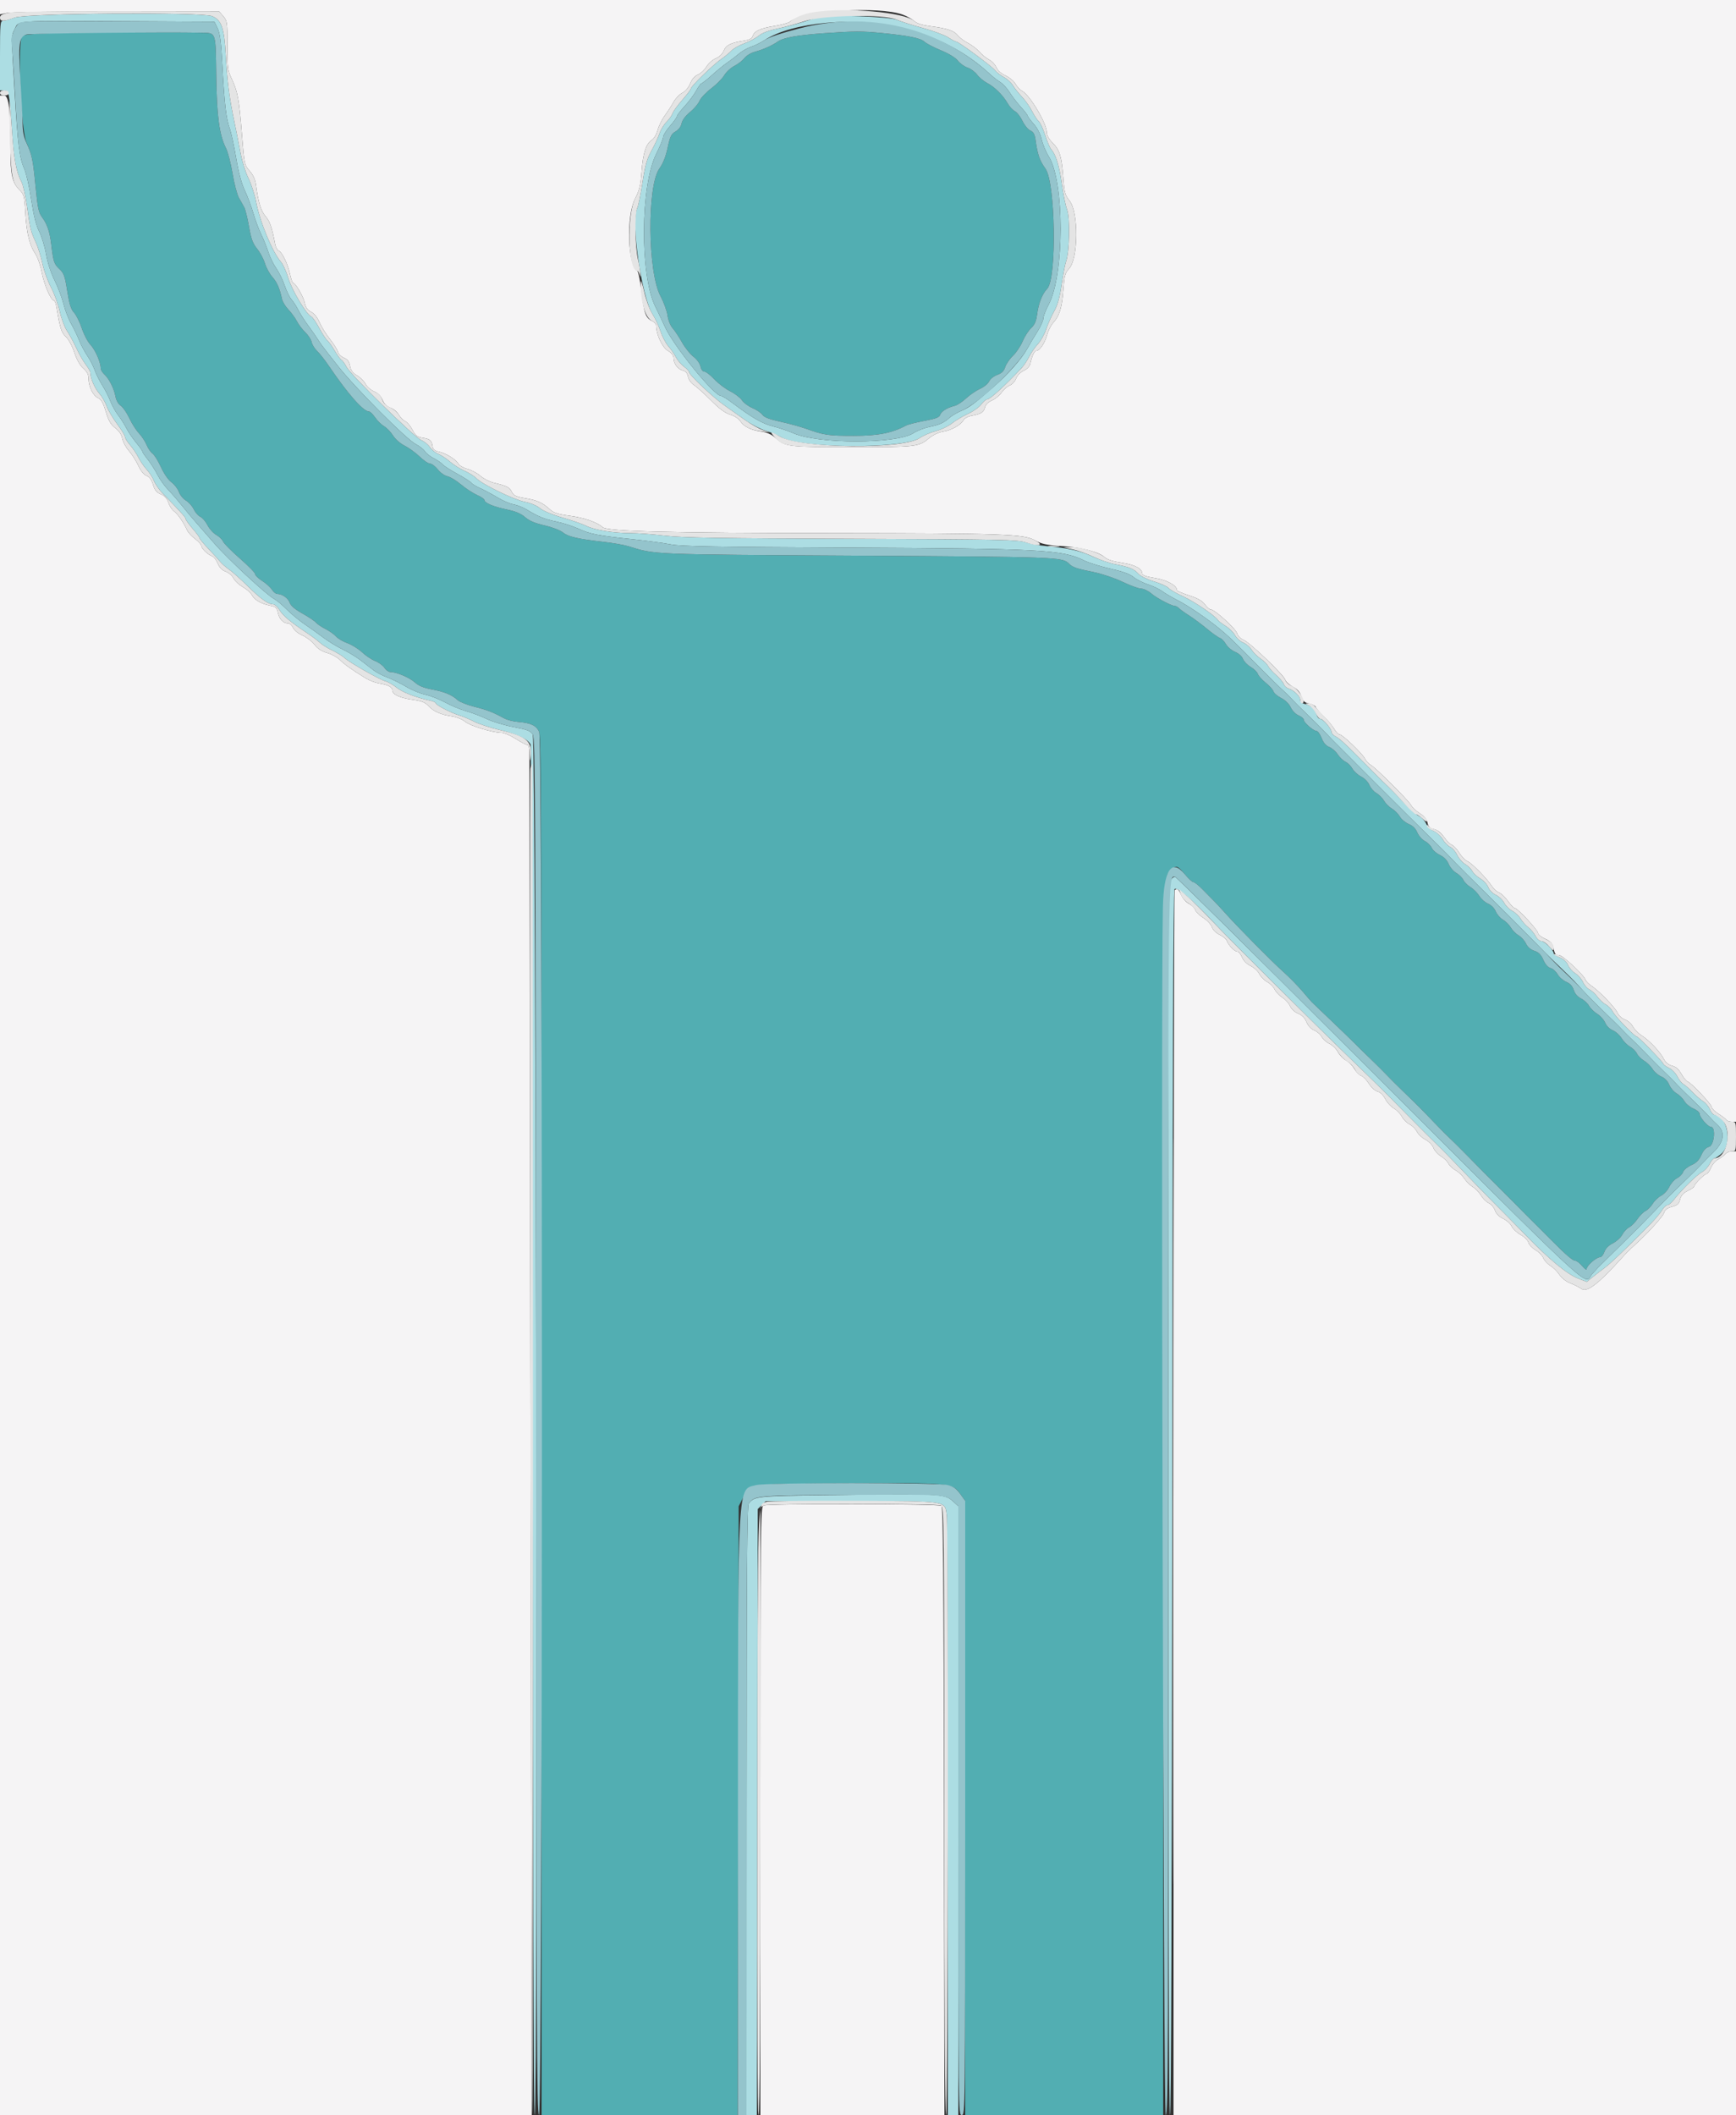 <svg id="svg" version="1.1" xmlns="http://www.w3.org/2000/svg" xmlns:xlink="http://www.w3.org/1999/xlink" width="400" height="487.273" viewBox="0, 0, 400,487.273"><rect x="0" y="0" width="400" height="487.273" fill="#333333" stroke="none"/><g id="svgg"><path id="path0" d="M14.119 7.600 C 7.923 7.746,5.499 7.940,5.119 8.319 C 3.992 9.446,4.800 29.881,6.087 32.800 C 7.387 35.750,7.591 36.729,8.190 42.902 C 8.685 48.007,8.893 48.979,9.732 50.102 C 10.857 51.608,11.460 53.392,11.796 56.200 C 12.286 60.301,12.450 60.806,13.652 61.929 C 14.726 62.933,14.942 63.531,15.495 67.033 C 15.976 70.074,16.341 71.239,17.061 72.022 C 17.577 72.584,18.383 74.204,18.851 75.622 C 19.320 77.040,20.212 78.741,20.834 79.401 C 21.947 80.582,23.200 83.437,23.200 84.788 C 23.200 85.167,23.579 85.819,24.043 86.238 C 25.141 87.231,26.261 89.454,26.615 91.341 C 26.786 92.250,27.260 93.083,27.812 93.445 C 28.316 93.775,29.209 95.069,29.797 96.322 C 30.385 97.575,31.382 99.140,32.013 99.800 C 32.643 100.460,33.436 101.663,33.774 102.473 C 34.112 103.284,34.730 104.186,35.147 104.478 C 35.564 104.770,36.440 106.177,37.093 107.605 C 37.801 109.151,38.778 110.560,39.511 111.090 C 40.188 111.580,40.958 112.580,41.223 113.313 C 41.488 114.046,42.220 114.941,42.849 115.302 C 43.478 115.663,44.281 116.563,44.633 117.300 C 44.985 118.038,45.661 118.812,46.136 119.021 C 46.611 119.229,47.366 120.109,47.814 120.975 C 48.262 121.842,49.162 122.842,49.814 123.199 C 50.466 123.556,51.179 124.245,51.397 124.730 C 51.616 125.214,53.371 126.984,55.297 128.663 C 57.224 130.341,58.800 131.956,58.800 132.252 C 58.800 132.548,59.515 133.242,60.390 133.794 C 61.264 134.346,62.275 135.248,62.636 135.799 C 62.997 136.349,63.533 136.800,63.827 136.800 C 64.977 136.800,66.378 137.761,66.739 138.798 C 66.999 139.543,67.930 140.340,69.698 141.328 C 71.117 142.122,72.518 143.061,72.812 143.415 C 73.106 143.769,74.079 144.426,74.973 144.875 C 75.868 145.324,76.960 146.095,77.400 146.589 C 77.840 147.082,79.039 147.790,80.065 148.162 C 81.091 148.535,82.601 149.472,83.420 150.245 C 84.240 151.018,85.595 151.925,86.432 152.259 C 87.268 152.594,88.237 153.303,88.585 153.834 C 88.934 154.365,89.542 154.800,89.938 154.800 C 91.341 154.800,94.321 156.058,95.579 157.181 C 96.493 157.997,97.611 158.460,99.527 158.814 C 102.422 159.349,104.116 160.052,105.453 161.273 C 105.923 161.701,107.658 162.390,109.310 162.803 C 112.202 163.525,113.633 164.082,116.196 165.482 C 116.854 165.842,118.294 166.208,119.396 166.297 C 122.361 166.536,123.619 167.147,124.249 168.656 C 124.714 169.768,124.800 194.800,124.800 328.587 L 124.800 487.200 147.386 487.200 L 169.972 487.200 170.086 417.089 L 170.200 346.978 171.221 344.989 C 172.929 341.664,171.824 341.814,195.400 341.695 C 219.100 341.576,219.419 341.605,221.232 344.108 L 222.400 345.720 222.400 416.460 L 222.400 487.200 245.205 487.200 L 268.009 487.200 267.995 345.687 C 267.980 197.074,267.915 202.500,269.725 200.500 C 270.875 199.229,271.349 199.359,273.021 201.400 C 273.833 202.390,274.712 203.200,274.976 203.200 C 275.240 203.200,276.201 203.965,277.113 204.900 C 278.024 205.835,279.221 207.050,279.772 207.600 C 280.324 208.150,281.413 209.320,282.192 210.200 C 284.849 213.200,292.993 221.444,295.569 223.741 C 296.981 225.001,299.010 227.060,300.076 228.316 C 301.143 229.572,302.147 230.728,302.308 230.884 C 302.468 231.040,304.580 233.056,307.000 235.364 C 309.420 237.672,311.760 239.937,312.200 240.398 C 312.640 240.858,314.255 242.442,315.789 243.917 C 317.322 245.393,319.032 247.093,319.589 247.696 C 320.145 248.299,321.768 249.919,323.196 251.296 C 326.527 254.510,327.650 255.636,330.682 258.806 C 332.048 260.232,333.578 261.772,334.082 262.227 C 334.587 262.682,336.224 264.302,337.719 265.827 C 341.965 270.157,342.038 270.230,345.000 273.178 C 346.540 274.710,348.137 276.311,348.548 276.734 C 349.427 277.639,351.544 279.778,352.400 280.624 C 352.730 280.951,353.406 281.619,353.902 282.109 C 354.887 283.082,355.765 283.962,357.585 285.800 C 360.743 288.990,362.381 290.400,362.929 290.400 C 363.259 290.400,363.995 290.954,364.564 291.631 C 365.196 292.382,365.600 292.629,365.600 292.266 C 365.600 291.546,367.827 289.600,368.651 289.600 C 368.976 289.600,369.432 289.054,369.665 288.386 C 369.939 287.599,370.634 286.893,371.636 286.382 C 372.487 285.947,373.459 285.058,373.797 284.406 C 374.134 283.754,374.846 282.991,375.379 282.710 C 375.912 282.430,376.770 281.573,377.286 280.806 C 377.802 280.039,378.640 279.204,379.149 278.950 C 379.658 278.697,380.410 277.938,380.820 277.264 C 381.229 276.590,382.104 275.760,382.764 275.419 C 383.424 275.078,384.266 274.161,384.636 273.382 C 385.005 272.602,385.811 271.705,386.426 271.387 C 387.040 271.069,387.663 270.430,387.810 269.968 C 387.957 269.505,388.800 268.803,389.683 268.407 C 390.865 267.878,391.481 267.259,392.018 266.058 C 392.514 264.952,393.078 264.346,393.774 264.171 C 394.979 263.868,395.409 259.600,394.236 259.600 C 393.539 259.600,391.600 257.355,391.600 256.549 C 391.600 256.225,390.957 255.691,390.171 255.362 C 389.386 255.034,388.455 254.264,388.103 253.651 C 387.751 253.038,386.947 252.240,386.315 251.877 C 385.684 251.515,384.912 250.609,384.601 249.865 C 384.242 249.006,383.574 248.321,382.771 247.988 C 382.075 247.700,381.185 246.936,380.793 246.292 C 380.401 245.647,379.518 244.778,378.832 244.361 C 378.145 243.943,377.398 243.194,377.171 242.696 C 376.944 242.198,376.232 241.488,375.588 241.119 C 374.944 240.749,374.064 239.867,373.633 239.157 C 373.201 238.448,372.291 237.634,371.611 237.348 C 370.880 237.041,370.159 236.320,369.852 235.589 C 369.566 234.909,368.752 233.999,368.043 233.567 C 367.333 233.136,366.471 232.292,366.125 231.692 C 365.780 231.091,364.946 230.330,364.271 230.000 C 363.490 229.618,362.886 228.913,362.607 228.059 C 362.305 227.136,361.766 226.549,360.874 226.174 C 360.163 225.875,359.271 225.092,358.894 224.434 C 358.516 223.777,357.789 223.133,357.278 223.005 C 356.684 222.856,356.080 222.173,355.607 221.117 C 355.055 219.883,354.527 219.352,353.533 219.031 C 352.669 218.752,351.989 218.161,351.600 217.351 C 351.270 216.665,350.500 215.815,349.888 215.463 C 349.277 215.111,348.481 214.309,348.120 213.680 C 347.759 213.051,346.948 212.240,346.317 211.878 C 345.686 211.516,344.931 210.651,344.638 209.956 C 344.320 209.198,343.609 208.483,342.861 208.169 C 342.176 207.881,341.270 207.077,340.848 206.383 C 340.426 205.688,339.518 204.778,338.832 204.361 C 338.145 203.943,337.398 203.194,337.171 202.696 C 336.944 202.198,336.220 201.482,335.563 201.104 C 334.905 200.727,334.106 199.793,333.786 199.029 C 333.408 198.123,332.706 197.403,331.766 196.957 C 330.973 196.581,330.127 195.838,329.885 195.307 C 329.642 194.775,328.925 194.072,328.291 193.743 C 327.656 193.415,326.879 192.531,326.565 191.777 C 326.180 190.856,325.533 190.216,324.587 189.820 C 323.814 189.497,322.885 188.716,322.523 188.085 C 322.160 187.453,321.349 186.641,320.720 186.280 C 320.091 185.919,319.281 185.109,318.920 184.480 C 318.559 183.851,317.759 183.047,317.143 182.693 C 316.527 182.340,315.793 181.497,315.511 180.820 C 315.218 180.113,314.414 179.294,313.622 178.895 C 312.864 178.513,311.964 177.696,311.622 177.080 C 311.280 176.465,310.550 175.739,310.001 175.469 C 309.451 175.198,308.641 174.422,308.201 173.743 C 307.760 173.064,306.895 172.316,306.278 172.081 C 305.518 171.791,304.950 171.129,304.518 170.027 C 304.166 169.132,303.650 168.400,303.370 168.400 C 302.655 168.400,300.400 166.436,300.400 165.813 C 300.400 165.529,299.873 165.079,299.228 164.812 C 298.558 164.534,297.779 163.742,297.408 162.961 C 297.014 162.129,296.155 161.287,295.209 160.805 C 294.356 160.370,293.552 159.678,293.421 159.267 C 293.291 158.857,292.481 157.956,291.620 157.265 C 290.760 156.573,289.946 155.659,289.810 155.233 C 289.675 154.807,288.940 154.089,288.176 153.639 C 287.412 153.188,286.612 152.357,286.396 151.791 C 286.165 151.182,285.420 150.517,284.574 150.163 C 283.787 149.834,282.841 149.033,282.471 148.382 C 282.102 147.731,281.477 147.094,281.081 146.966 C 280.686 146.839,279.335 145.879,278.079 144.834 C 276.823 143.788,274.990 142.425,274.006 141.804 C 273.023 141.183,271.976 140.433,271.680 140.137 C 271.385 139.842,270.974 139.600,270.767 139.600 C 269.970 139.600,266.538 137.801,265.286 136.727 C 264.563 136.107,263.511 135.600,262.947 135.600 C 262.383 135.600,260.454 134.897,258.661 134.039 C 256.836 133.165,253.906 132.176,252.007 131.793 C 247.987 130.983,247.148 130.691,246.245 129.787 C 244.788 128.331,243.223 128.273,197.600 128.004 C 149.792 127.721,150.956 127.769,144.814 125.837 C 143.816 125.523,141.200 125.063,139.000 124.816 C 133.094 124.151,130.918 123.644,129.696 122.649 C 129.085 122.152,127.212 121.438,125.466 121.036 C 123.247 120.526,121.942 119.973,120.996 119.143 C 120.042 118.306,118.834 117.797,116.779 117.369 C 113.708 116.728,111.600 115.836,111.600 115.176 C 111.600 114.953,110.835 114.434,109.900 114.022 C 108.965 113.609,107.312 112.525,106.227 111.611 C 105.141 110.698,103.734 109.847,103.099 109.720 C 102.458 109.592,101.469 108.892,100.873 108.145 C 100.283 107.405,99.478 106.800,99.085 106.800 C 98.691 106.800,97.611 106.071,96.685 105.179 C 95.758 104.288,94.209 103.163,93.242 102.679 C 92.233 102.175,91.089 101.174,90.557 100.331 C 90.047 99.524,89.120 98.561,88.496 98.193 C 87.873 97.825,86.943 96.911,86.430 96.162 C 85.917 95.413,85.290 94.800,85.037 94.800 C 83.722 94.800,80.190 90.804,75.844 84.400 C 74.874 82.970,73.621 81.372,73.061 80.850 C 72.500 80.327,71.933 79.407,71.801 78.806 C 71.669 78.205,71.013 77.192,70.344 76.556 C 69.674 75.920,68.802 74.770,68.405 74.000 C 68.008 73.230,67.129 72.022,66.453 71.316 C 65.777 70.609,65.112 69.529,64.976 68.916 C 64.400 66.323,63.849 65.056,62.750 63.804 C 62.109 63.074,61.341 61.668,61.044 60.679 C 60.746 59.690,59.936 58.176,59.244 57.315 C 58.235 56.059,57.863 55.042,57.364 52.175 C 57.022 50.209,56.530 48.218,56.271 47.750 C 56.012 47.283,55.461 46.301,55.047 45.569 C 54.634 44.836,53.971 42.311,53.576 39.957 C 53.180 37.604,52.498 34.977,52.061 34.119 C 50.548 31.154,49.951 26.747,49.824 17.600 C 49.677 7.048,49.878 7.615,46.257 7.545 C 38.392 7.394,21.658 7.422,14.119 7.600 M189.800 7.662 C 183.738 8.088,180.508 8.672,179.215 9.577 C 177.877 10.514,175.760 11.454,173.878 11.948 C 173.041 12.168,171.989 12.814,171.540 13.385 C 171.092 13.955,170.044 14.770,169.212 15.194 C 168.380 15.618,167.334 16.585,166.888 17.341 C 166.441 18.098,165.088 19.463,163.880 20.375 C 162.672 21.287,161.459 22.575,161.185 23.236 C 160.911 23.898,159.924 25.064,158.992 25.828 C 157.930 26.698,157.206 27.668,157.055 28.423 C 156.904 29.180,156.384 29.876,155.658 30.292 C 154.667 30.861,154.409 31.393,153.842 34.031 C 153.403 36.073,152.769 37.674,151.955 38.798 C 149.062 42.792,149.219 62.609,152.188 68.205 C 152.935 69.612,153.669 71.627,153.819 72.682 C 153.977 73.788,154.472 75.023,154.987 75.600 C 155.478 76.150,156.449 77.615,157.144 78.855 C 157.839 80.096,159.021 81.579,159.771 82.151 C 160.559 82.752,161.246 83.699,161.399 84.395 C 161.559 85.123,161.917 85.600,162.304 85.600 C 162.656 85.600,163.677 86.385,164.572 87.345 C 165.467 88.304,167.117 89.553,168.238 90.120 C 169.358 90.687,170.585 91.623,170.964 92.200 C 171.342 92.778,172.429 93.584,173.379 93.991 C 174.329 94.398,175.363 95.098,175.677 95.546 C 176.083 96.126,177.275 96.584,179.824 97.141 C 181.791 97.570,184.480 98.308,185.800 98.780 C 189.880 100.240,190.826 100.381,196.630 100.390 C 202.265 100.400,205.490 99.771,208.747 98.029 C 209.212 97.779,211.118 97.293,212.983 96.947 C 215.637 96.454,216.425 96.153,216.614 95.555 C 216.868 94.757,218.294 93.881,220.004 93.473 C 220.556 93.341,221.726 92.569,222.604 91.758 C 223.482 90.947,224.934 89.955,225.830 89.554 C 226.727 89.153,227.661 88.384,227.906 87.847 C 228.156 87.298,228.974 86.644,229.770 86.356 C 230.816 85.978,231.304 85.496,231.624 84.526 C 231.863 83.802,232.667 82.636,233.410 81.935 C 234.154 81.234,235.149 79.747,235.623 78.630 C 236.097 77.514,236.978 76.141,237.580 75.579 C 238.396 74.819,238.749 74.011,238.961 72.412 C 239.303 69.834,240.131 67.737,241.300 66.493 C 243.541 64.108,243.202 42.047,240.875 38.838 C 239.566 37.033,239.063 35.588,238.621 32.357 C 238.424 30.924,238.151 30.415,237.392 30.069 C 236.855 29.824,236.045 28.835,235.591 27.871 C 235.138 26.907,234.355 25.897,233.851 25.627 C 233.348 25.358,232.610 24.566,232.212 23.869 C 231.131 21.972,229.186 20.026,227.510 19.162 C 226.690 18.739,225.624 17.859,225.140 17.205 C 224.657 16.551,223.666 15.820,222.937 15.579 C 222.209 15.339,221.205 14.623,220.706 13.988 C 220.148 13.277,218.652 12.361,216.811 11.603 C 215.167 10.926,213.457 10.033,213.011 9.618 C 212.105 8.775,209.419 8.226,203.200 7.611 C 198.588 7.155,196.924 7.161,189.800 7.662 " stroke="none" fill="#52aeb2" fill-rule="evenodd"></path><path id="path1" d="M3.345 4.061 C 2.275 4.467,1.085 4.799,0.700 4.800 C 0.057 4.800,0.000 5.448,0.000 12.800 L 0.000 20.800 0.948 20.800 C 2.078 20.800,2.197 21.430,2.801 30.631 C 3.201 36.711,3.747 39.579,4.947 41.899 C 5.317 42.613,5.889 45.116,6.218 47.462 C 6.970 52.823,7.099 53.353,8.240 55.810 C 8.753 56.916,9.449 59.130,9.785 60.730 C 10.122 62.330,11.007 64.788,11.753 66.193 C 12.498 67.598,13.409 70.098,13.776 71.750 C 14.144 73.402,14.890 75.410,15.434 76.213 C 15.979 77.015,16.938 78.781,17.566 80.136 C 18.193 81.491,19.178 83.220,19.753 83.978 C 20.329 84.735,20.801 85.545,20.802 85.778 C 20.809 87.062,21.793 89.391,22.824 90.566 C 23.473 91.305,24.271 92.668,24.598 93.595 C 24.925 94.523,26.005 96.361,26.997 97.680 C 27.988 99.000,28.800 100.325,28.800 100.626 C 28.800 100.926,29.316 101.763,29.946 102.486 C 30.577 103.209,31.458 104.520,31.905 105.400 C 32.352 106.280,33.210 107.530,33.812 108.178 C 34.413 108.825,35.166 109.995,35.485 110.778 C 35.804 111.560,36.677 112.830,37.426 113.600 C 41.701 117.994,42.800 119.214,42.800 119.563 C 42.800 119.777,43.520 120.783,44.400 121.800 C 45.280 122.817,46.000 123.796,46.000 123.976 C 46.000 124.156,46.922 125.270,48.049 126.452 C 49.177 127.633,50.392 128.965,50.749 129.411 C 51.107 129.857,52.030 130.662,52.800 131.201 C 53.570 131.740,55.460 133.424,57.000 134.944 C 60.016 137.920,61.786 139.196,62.906 139.199 C 63.294 139.199,63.961 139.785,64.387 140.500 C 65.173 141.817,66.863 143.231,70.736 145.813 C 71.911 146.596,73.261 147.610,73.736 148.067 C 74.211 148.523,75.469 149.306,76.531 149.808 C 77.593 150.309,78.853 151.079,79.331 151.520 C 80.509 152.607,87.548 156.612,88.834 156.928 C 89.402 157.068,90.553 157.727,91.391 158.392 C 92.785 159.500,95.802 160.671,99.100 161.383 C 99.815 161.537,100.400 161.801,100.400 161.968 C 100.400 162.395,103.879 164.208,105.800 164.782 C 106.680 165.045,108.231 165.695,109.246 166.226 C 110.261 166.757,112.900 167.618,115.110 168.141 C 119.196 169.106,121.648 170.261,122.260 171.508 C 122.447 171.889,122.647 243.075,122.705 329.700 C 122.775 433.452,122.946 487.200,123.207 487.200 C 123.980 487.200,123.526 170.357,122.752 169.176 C 122.211 168.351,121.481 168.070,118.352 167.482 C 116.288 167.094,113.520 166.263,112.200 165.636 C 110.880 165.008,108.720 164.189,107.400 163.816 C 106.080 163.442,103.920 162.544,102.600 161.820 C 101.280 161.096,99.210 160.283,98.000 160.013 C 96.790 159.744,94.808 158.926,93.596 158.197 C 92.384 157.467,90.458 156.515,89.314 156.080 C 88.171 155.646,86.733 154.905,86.118 154.433 C 85.503 153.962,84.190 152.949,83.200 152.183 C 82.210 151.416,80.320 150.264,79.000 149.621 C 77.680 148.979,75.687 147.767,74.572 146.927 C 73.456 146.087,71.489 144.680,70.199 143.800 C 68.910 142.920,67.032 141.368,66.027 140.351 C 65.022 139.334,63.724 138.254,63.142 137.951 C 61.442 137.066,52.449 128.721,49.400 125.200 C 47.860 123.421,45.970 121.258,45.200 120.394 C 44.430 119.530,42.990 117.811,42.000 116.575 C 41.010 115.339,39.538 113.643,38.729 112.807 C 37.919 111.971,36.813 110.412,36.269 109.343 C 35.725 108.274,34.723 106.700,34.040 105.845 C 33.358 104.990,32.800 104.152,32.800 103.983 C 32.800 103.814,32.157 102.906,31.371 101.966 C 30.586 101.025,29.571 99.527,29.116 98.636 C 28.662 97.745,27.799 96.383,27.199 95.608 C 26.600 94.834,25.801 93.390,25.424 92.400 C 25.048 91.410,24.218 89.782,23.581 88.783 C 22.944 87.784,22.155 86.207,21.828 85.279 C 21.500 84.351,20.716 82.828,20.085 81.896 C 19.454 80.963,18.622 79.390,18.236 78.400 C 17.850 77.410,17.024 75.700,16.400 74.600 C 15.776 73.500,14.977 71.430,14.625 70.000 C 14.273 68.570,13.355 66.140,12.586 64.600 C 11.739 62.906,10.966 60.536,10.628 58.600 C 10.321 56.840,9.604 54.473,9.034 53.339 C 8.314 51.909,7.754 49.665,7.200 46.000 C 6.761 43.096,6.039 39.898,5.594 38.893 C 4.464 36.338,4.098 33.395,3.349 20.800 C 2.557 7.506,2.553 8.440,3.402 6.653 C 4.340 4.675,3.103 4.765,27.600 4.889 L 49.400 5.000 50.128 6.489 C 50.688 7.636,50.943 9.609,51.239 15.089 C 51.721 23.991,52.108 27.315,52.929 29.600 C 53.285 30.590,53.951 33.650,54.409 36.400 C 54.954 39.665,55.637 42.233,56.377 43.800 C 57.001 45.120,57.909 47.545,58.395 49.190 C 58.880 50.834,59.685 52.994,60.184 53.990 C 60.682 54.985,61.410 56.790,61.802 58.000 C 62.194 59.210,63.025 60.920,63.648 61.800 C 64.272 62.680,65.149 64.471,65.597 65.781 C 66.046 67.090,66.749 68.530,67.161 68.981 C 67.573 69.431,68.275 70.520,68.722 71.400 C 69.169 72.280,70.224 73.931,71.067 75.069 C 71.910 76.207,72.913 77.647,73.295 78.269 C 73.677 78.891,74.631 80.210,75.415 81.200 C 76.199 82.190,77.326 83.618,77.920 84.373 C 81.849 89.369,93.655 101.215,95.800 102.314 C 96.680 102.765,97.624 103.504,97.898 103.957 C 98.171 104.410,99.083 105.132,99.924 105.561 C 100.765 105.990,101.682 106.617,101.962 106.954 C 102.241 107.290,103.792 108.292,105.409 109.179 C 107.025 110.066,108.473 110.994,108.626 111.241 C 108.778 111.488,109.661 112.026,110.586 112.435 C 111.512 112.845,113.300 113.800,114.560 114.559 C 115.819 115.317,117.517 116.051,118.333 116.189 C 119.148 116.326,120.532 116.877,121.408 117.411 C 124.011 119.001,125.454 119.580,128.301 120.180 C 129.785 120.493,132.003 121.210,133.229 121.772 C 135.956 123.022,137.804 123.384,145.608 124.201 C 148.957 124.551,152.980 125.091,154.549 125.402 C 156.837 125.854,164.905 126.002,195.400 126.149 C 239.822 126.364,244.842 126.636,249.751 129.090 C 250.823 129.626,253.572 130.488,255.860 131.004 C 258.732 131.653,260.382 132.251,261.197 132.936 C 261.845 133.481,263.326 134.236,264.488 134.614 C 265.649 134.992,267.140 135.702,267.800 136.194 C 268.460 136.685,269.990 137.587,271.200 138.200 C 273.616 139.422,277.972 142.359,280.839 144.699 C 282.969 146.436,283.933 147.363,290.076 153.573 C 292.564 156.088,295.034 158.518,295.565 158.973 C 296.096 159.428,296.996 160.312,297.565 160.939 C 298.134 161.565,299.760 163.185,301.178 164.539 C 302.595 165.892,304.344 167.630,305.064 168.400 C 305.783 169.170,306.641 170.070,306.970 170.400 C 312.343 175.795,324.080 187.520,324.475 187.887 C 324.764 188.155,325.540 188.922,326.200 189.590 C 326.860 190.259,328.557 191.930,329.971 193.303 C 332.291 195.557,334.149 197.436,335.660 199.060 C 335.957 199.379,339.080 202.483,342.600 205.956 C 346.120 209.430,350.216 213.516,351.703 215.036 C 356.114 219.545,356.486 219.918,359.190 222.513 C 362.170 225.375,363.464 226.692,364.622 228.042 C 365.322 228.856,368.434 231.963,371.913 235.319 C 372.415 235.804,373.315 236.714,373.913 237.343 C 374.511 237.972,375.419 238.872,375.931 239.343 C 376.443 239.814,377.973 241.341,379.331 242.736 C 380.689 244.131,382.160 245.615,382.600 246.033 C 383.958 247.324,386.006 249.372,386.515 249.949 C 386.782 250.250,388.350 251.793,390.000 253.377 C 391.650 254.961,393.381 256.694,393.846 257.228 C 394.311 257.763,395.166 258.624,395.746 259.142 C 397.566 260.768,397.257 263.024,394.900 265.330 C 393.855 266.353,392.534 267.687,391.965 268.295 C 391.395 268.903,389.775 270.512,388.365 271.872 C 384.883 275.227,383.932 276.180,381.065 279.181 C 379.709 280.600,376.350 283.976,373.600 286.683 C 370.850 289.390,368.464 291.738,368.299 291.902 C 368.133 292.066,367.485 292.775,366.859 293.478 C 364.753 295.841,370.009 300.710,310.499 241.261 C 288.883 219.667,271.008 202.000,270.776 202.000 C 269.317 202.000,268.885 205.183,269.041 214.800 C 269.124 219.970,269.194 283.375,269.196 355.700 C 269.199 441.753,269.336 487.200,269.594 487.200 C 269.852 487.200,270.025 438.427,270.094 346.220 C 270.171 243.943,270.321 205.119,270.642 204.798 C 271.212 204.228,274.865 207.360,279.800 212.648 C 283.193 216.283,302.333 235.331,311.584 244.278 C 317.777 250.267,318.517 250.999,324.084 256.644 C 326.881 259.480,330.031 262.625,331.084 263.634 C 332.138 264.643,335.047 267.613,337.549 270.234 C 340.051 272.855,343.103 275.990,344.332 277.200 C 345.561 278.410,348.733 281.635,351.383 284.366 C 357.042 290.200,361.101 293.548,363.731 294.553 L 365.625 295.276 367.036 294.138 C 367.812 293.512,369.056 292.550,369.801 292.000 C 371.002 291.114,373.587 288.670,378.543 283.736 C 381.076 281.213,382.273 279.862,383.002 278.700 C 383.381 278.095,383.928 277.600,384.216 277.600 C 384.504 277.600,385.158 277.056,385.670 276.391 C 387.399 274.144,390.993 270.604,392.152 270.005 C 392.786 269.677,393.584 268.822,393.926 268.105 C 394.268 267.387,394.766 266.800,395.032 266.800 C 395.298 266.800,396.074 266.278,396.758 265.640 C 399.227 263.333,397.932 256.800,395.006 256.800 C 394.726 256.800,394.268 256.246,393.987 255.569 C 393.707 254.892,393.010 254.052,392.439 253.703 C 391.867 253.354,390.770 252.407,390.000 251.598 C 389.230 250.790,388.279 249.954,387.887 249.741 C 387.495 249.528,386.865 248.735,386.487 247.977 C 386.109 247.220,385.260 246.348,384.600 246.038 C 383.940 245.729,383.325 245.279,383.234 245.039 C 383.010 244.452,377.509 238.800,377.161 238.800 C 376.652 238.800,372.206 234.199,371.614 233.059 C 371.292 232.439,370.572 231.695,370.014 231.405 C 369.456 231.115,368.583 230.311,368.072 229.618 C 367.562 228.925,366.732 228.170,366.228 227.940 C 365.724 227.710,365.061 226.955,364.755 226.262 C 364.450 225.569,363.639 224.642,362.954 224.201 C 362.269 223.760,361.518 222.902,361.286 222.293 C 361.024 221.605,360.322 220.959,359.432 220.588 C 358.644 220.259,358.000 219.825,358.000 219.625 C 358.000 218.893,355.907 216.800,355.175 216.800 C 354.746 216.800,354.160 216.297,353.818 215.635 C 353.487 214.995,352.729 214.088,352.134 213.620 C 351.539 213.152,350.733 212.244,350.344 211.604 C 349.954 210.963,349.090 210.157,348.424 209.813 C 347.758 209.468,346.932 208.643,346.589 207.978 C 346.245 207.314,345.375 206.489,344.655 206.146 C 343.903 205.787,343.161 205.031,342.911 204.370 C 342.672 203.736,341.860 202.854,341.106 202.410 C 340.352 201.965,339.511 201.181,339.237 200.668 C 338.962 200.155,338.216 199.428,337.580 199.052 C 336.943 198.676,336.119 197.728,335.748 196.947 C 335.377 196.165,334.653 195.334,334.139 195.099 C 333.625 194.865,332.845 194.064,332.405 193.319 C 331.965 192.573,331.040 191.726,330.349 191.435 C 329.635 191.135,328.883 190.409,328.608 189.754 C 328.341 189.119,327.600 188.330,326.961 188.000 C 326.323 187.670,324.810 186.343,323.600 185.051 C 321.599 182.914,320.389 181.692,318.595 180.000 C 318.245 179.670,317.432 178.860,316.789 178.200 C 316.146 177.540,315.233 176.617,314.762 176.148 C 314.290 175.679,313.341 174.728,312.652 174.034 C 309.838 171.198,308.555 170.055,307.700 169.625 C 307.205 169.376,306.800 168.922,306.800 168.617 C 306.800 167.853,304.852 165.600,304.191 165.600 C 303.896 165.600,303.530 165.195,303.380 164.700 C 302.969 163.352,302.053 162.475,300.759 162.191 C 300.020 162.029,299.600 161.683,299.600 161.238 C 299.600 160.408,298.156 159.000,296.920 158.626 C 296.437 158.479,295.933 158.019,295.801 157.604 C 295.670 157.189,294.895 156.264,294.081 155.549 C 293.266 154.835,292.417 153.884,292.194 153.437 C 291.971 152.990,291.175 152.211,290.426 151.706 C 289.677 151.201,288.756 150.281,288.379 149.662 C 288.003 149.043,287.125 148.300,286.428 148.012 C 285.732 147.723,284.896 146.972,284.570 146.341 C 284.244 145.711,283.277 144.754,282.422 144.214 C 281.567 143.674,280.757 143.054,280.622 142.836 C 280.013 141.850,275.163 138.555,272.606 137.390 C 271.054 136.683,269.539 135.809,269.240 135.448 C 268.940 135.086,267.436 134.409,265.898 133.941 C 264.287 133.452,262.763 132.703,262.304 132.175 C 261.347 131.074,260.185 130.595,257.000 129.987 C 255.680 129.735,253.340 128.937,251.800 128.214 C 248.960 126.881,246.060 126.230,241.000 125.787 C 239.460 125.652,237.300 125.252,236.200 124.897 C 234.430 124.326,229.836 124.236,196.200 124.120 C 165.743 124.015,157.204 123.871,153.184 123.394 C 150.425 123.068,146.859 122.800,145.260 122.800 C 141.382 122.800,136.936 122.082,135.131 121.163 C 134.324 120.752,131.852 119.891,129.638 119.249 C 127.250 118.557,125.125 117.672,124.412 117.071 C 123.707 116.478,122.256 115.869,120.905 115.599 C 118.334 115.085,111.060 111.544,109.762 110.176 C 109.301 109.690,108.066 108.913,107.018 108.449 C 105.970 107.986,104.471 107.043,103.686 106.353 C 102.901 105.664,101.686 104.861,100.988 104.569 C 100.289 104.277,99.407 103.565,99.027 102.986 C 98.648 102.407,97.767 101.694,97.069 101.401 C 95.478 100.734,80.697 86.255,79.836 84.520 C 79.486 83.816,78.966 83.096,78.680 82.920 C 78.394 82.744,77.684 81.776,77.103 80.768 C 76.522 79.761,75.764 78.702,75.418 78.415 C 75.073 78.129,74.217 76.819,73.517 75.504 C 72.816 74.190,71.995 73.019,71.692 72.903 C 70.634 72.497,67.230 66.788,66.417 64.057 C 65.970 62.555,65.225 60.893,64.762 60.363 C 62.763 58.077,59.882 51.116,58.981 46.400 C 58.666 44.750,57.873 42.320,57.219 41.000 C 56.565 39.680,55.752 37.070,55.412 35.200 C 55.073 33.330,54.452 30.180,54.033 28.200 C 52.858 22.653,52.343 18.703,52.026 12.807 C 51.684 6.442,51.058 4.634,48.882 3.725 C 46.550 2.751,6.007 3.050,3.345 4.061 M189.000 3.852 C 188.560 3.962,186.850 4.481,185.200 5.005 C 183.550 5.528,180.804 6.249,179.098 6.606 C 177.134 7.017,175.579 7.606,174.862 8.209 C 174.238 8.734,172.734 9.535,171.518 9.990 C 170.303 10.445,168.969 11.194,168.554 11.655 C 168.139 12.116,167.080 12.991,166.200 13.600 C 164.326 14.896,159.200 19.872,159.200 20.394 C 159.200 20.592,158.305 21.776,157.211 23.026 C 156.118 24.276,155.103 25.675,154.958 26.134 C 154.812 26.593,154.191 27.471,153.577 28.084 C 152.964 28.697,152.245 29.874,151.980 30.700 C 151.714 31.525,150.891 33.296,150.150 34.636 C 149.056 36.613,148.657 38.022,148.029 42.110 C 147.604 44.881,147.063 47.508,146.828 47.948 C 145.304 50.795,147.816 68.332,150.317 72.308 C 150.972 73.349,151.818 75.161,152.198 76.337 C 152.578 77.512,153.384 79.042,153.989 79.737 C 154.594 80.431,155.387 81.582,155.751 82.293 C 156.115 83.004,156.950 83.983,157.607 84.468 C 158.263 84.953,158.800 85.530,158.800 85.750 C 158.800 86.364,164.371 91.603,166.935 93.400 C 168.191 94.280,170.333 95.793,171.696 96.763 C 173.058 97.732,175.169 98.832,176.387 99.206 C 177.604 99.579,179.230 100.255,180.000 100.706 C 184.449 103.316,208.134 103.469,211.884 100.913 C 212.718 100.344,214.390 99.623,215.600 99.311 C 216.810 98.998,218.479 98.204,219.309 97.545 C 220.140 96.886,221.811 95.893,223.024 95.337 C 224.237 94.782,225.617 93.804,226.090 93.164 C 226.563 92.524,227.178 92.000,227.456 92.000 C 228.113 92.000,231.466 88.950,235.371 84.800 C 235.889 84.250,236.679 83.068,237.127 82.174 C 237.574 81.280,238.481 79.969,239.142 79.262 C 239.803 78.554,240.653 77.036,241.032 75.888 C 241.410 74.739,242.233 72.885,242.860 71.767 C 243.693 70.282,244.166 68.608,244.611 65.567 C 244.946 63.275,245.413 60.860,245.647 60.200 C 246.441 57.967,246.589 50.213,245.874 48.303 C 245.523 47.367,244.977 44.705,244.660 42.389 C 244.092 38.229,243.290 35.611,242.219 34.415 C 241.916 34.077,241.281 32.597,240.808 31.128 C 240.335 29.658,239.676 28.229,239.343 27.953 C 239.010 27.676,238.321 26.629,237.812 25.625 C 237.303 24.621,236.244 23.120,235.458 22.288 C 234.673 21.456,233.733 20.271,233.368 19.653 C 233.003 19.036,232.080 18.194,231.317 17.783 C 230.553 17.372,229.630 16.656,229.264 16.192 C 228.508 15.233,220.882 9.600,220.339 9.600 C 220.143 9.600,219.312 9.159,218.491 8.620 C 217.671 8.081,215.020 7.103,212.600 6.445 C 210.180 5.788,207.480 4.934,206.600 4.548 C 205.019 3.853,191.178 3.306,189.000 3.852 M207.665 6.391 C 216.226 8.594,222.417 11.839,228.200 17.153 C 228.860 17.760,229.896 18.563,230.501 18.938 C 231.107 19.313,232.078 20.381,232.658 21.310 C 233.238 22.240,234.408 23.761,235.257 24.691 C 236.105 25.621,236.800 26.521,236.800 26.691 C 236.800 26.861,237.417 27.692,238.170 28.538 C 239.043 29.520,239.711 30.822,240.015 32.138 C 240.278 33.272,241.010 35.024,241.643 36.031 C 245.285 41.822,245.281 63.246,241.637 70.141 C 240.957 71.428,240.400 72.876,240.400 73.358 C 240.400 73.841,239.781 75.217,239.024 76.418 C 238.267 77.618,237.254 79.320,236.772 80.200 C 235.434 82.645,232.374 86.119,228.800 89.250 C 224.676 92.862,223.309 93.877,221.600 94.593 C 220.610 95.007,219.350 95.741,218.800 96.224 C 217.423 97.434,216.539 97.833,214.097 98.349 C 212.940 98.593,211.320 99.228,210.497 99.760 C 206.557 102.306,188.602 102.326,182.800 99.791 C 181.590 99.262,179.460 98.544,178.067 98.195 C 175.617 97.582,173.258 96.215,168.600 92.709 C 167.500 91.881,166.396 91.203,166.146 91.202 C 164.527 91.196,155.147 79.633,153.166 75.200 C 152.723 74.210,151.742 72.140,150.984 70.600 C 147.410 63.331,147.544 42.756,151.214 35.435 C 152.086 33.694,152.800 31.950,152.800 31.559 C 152.800 31.168,153.520 30.017,154.400 29.000 C 155.280 27.983,156.000 26.975,156.000 26.759 C 156.000 26.542,156.781 25.518,157.736 24.483 C 158.691 23.447,159.894 21.835,160.410 20.900 C 160.925 19.965,161.480 19.200,161.641 19.200 C 161.803 19.200,162.895 18.335,164.068 17.277 C 165.240 16.220,166.830 14.926,167.600 14.403 C 168.370 13.879,169.570 12.964,170.266 12.368 C 170.962 11.772,172.222 11.058,173.066 10.780 C 173.910 10.502,175.306 9.809,176.170 9.238 C 182.472 5.076,197.336 3.732,207.665 6.391 M191.000 344.400 C 174.342 344.608,173.819 344.664,172.513 346.365 C 172.134 346.859,172.023 362.626,172.013 417.100 L 172.000 487.200 173.192 487.200 L 174.385 487.200 174.492 417.411 L 174.600 347.622 175.512 346.711 L 176.424 345.800 196.130 345.800 C 218.676 345.800,217.679 345.654,218.142 349.027 C 218.284 350.063,218.400 381.577,218.400 419.056 L 218.400 487.200 219.600 487.200 L 220.800 487.200 220.800 417.070 L 220.800 346.939 219.900 346.120 C 217.610 344.034,218.078 344.062,191.000 344.400 " stroke="none" fill="#acdde3" fill-rule="evenodd"></path><path id="path2" d="M0.000 1.651 L 0.000 3.302 1.700 2.958 C 2.635 2.769,13.991 2.611,26.935 2.607 L 50.469 2.600 51.435 3.722 C 52.356 4.793,52.400 5.101,52.400 10.447 C 52.400 15.557,52.486 16.232,53.378 18.125 C 54.764 21.066,55.098 22.870,55.739 30.894 C 56.298 37.882,56.325 38.009,57.526 39.377 C 58.372 40.341,58.822 41.353,58.996 42.683 C 59.502 46.562,60.138 48.627,61.207 49.857 C 62.191 50.988,62.645 52.314,63.405 56.267 C 63.539 56.963,63.900 57.629,64.206 57.747 C 64.992 58.048,66.324 60.806,66.835 63.187 C 67.072 64.294,67.399 65.200,67.562 65.200 C 68.112 65.200,69.966 68.413,70.231 69.826 C 70.420 70.830,70.829 71.401,71.671 71.837 C 72.417 72.222,73.135 73.116,73.633 74.277 C 74.065 75.284,75.137 77.012,76.017 78.116 C 76.896 79.221,77.718 80.531,77.843 81.028 C 77.968 81.525,78.590 82.147,79.225 82.410 C 80.085 82.766,80.448 83.247,80.643 84.289 C 80.835 85.313,81.272 85.905,82.268 86.493 C 83.016 86.935,83.897 87.814,84.224 88.447 C 84.551 89.080,85.437 89.856,86.193 90.171 C 87.108 90.554,87.758 91.203,88.140 92.118 C 88.526 93.043,89.123 93.634,89.965 93.928 C 90.654 94.168,91.515 94.883,91.879 95.517 C 92.243 96.152,92.914 96.835,93.370 97.035 C 93.827 97.236,94.571 98.119,95.025 98.997 C 95.707 100.317,96.111 100.637,97.346 100.838 C 99.096 101.122,99.485 101.449,99.666 102.785 C 99.767 103.525,100.114 103.834,101.057 104.026 C 102.654 104.350,105.089 105.846,105.612 106.822 C 105.833 107.235,106.773 107.777,107.700 108.027 C 108.628 108.277,109.972 108.995,110.688 109.624 C 111.404 110.252,112.757 110.954,113.695 111.184 C 116.892 111.968,117.398 112.219,117.901 113.269 C 118.329 114.160,118.811 114.389,121.102 114.784 C 123.864 115.261,125.043 115.807,126.800 117.423 C 127.556 118.118,128.630 118.454,131.200 118.801 C 134.595 119.258,137.569 120.286,138.848 121.444 C 139.909 122.404,154.086 122.769,192.000 122.813 C 231.507 122.858,235.875 123.015,238.490 124.476 C 239.997 125.318,241.087 125.550,244.660 125.787 C 249.269 126.093,253.239 127.144,254.615 128.423 C 255.133 128.904,256.543 129.345,258.487 129.634 C 261.520 130.085,263.200 130.986,263.200 132.161 C 263.200 132.510,264.213 132.854,266.170 133.169 C 268.927 133.614,271.200 134.885,271.200 135.982 C 271.200 136.131,272.463 136.668,274.006 137.174 C 276.028 137.837,277.042 138.416,277.634 139.247 C 278.085 139.881,278.697 140.400,278.994 140.400 C 279.873 140.400,284.808 144.894,285.069 145.931 C 285.210 146.493,285.821 147.104,286.554 147.415 C 288.050 148.050,295.792 155.465,296.146 156.600 C 296.283 157.040,297.071 157.760,297.897 158.201 C 298.942 158.757,299.537 159.426,299.851 160.394 C 300.213 161.515,300.563 161.841,301.640 162.062 C 302.376 162.212,303.056 162.569,303.152 162.855 C 303.247 163.141,304.075 164.100,304.991 164.987 C 305.908 165.874,306.999 167.185,307.415 167.900 C 307.832 168.615,308.400 169.200,308.678 169.200 C 309.350 169.200,313.917 173.580,314.532 174.814 C 314.798 175.347,315.372 175.968,315.808 176.192 C 316.902 176.755,324.565 184.391,325.155 185.506 C 325.419 186.004,326.321 186.845,327.161 187.375 C 328.194 188.028,328.765 188.725,328.927 189.534 C 329.113 190.467,329.440 190.789,330.414 191.003 C 331.239 191.184,332.026 191.803,332.731 192.826 C 333.319 193.678,334.122 194.484,334.515 194.619 C 334.908 194.753,335.680 195.576,336.230 196.447 C 336.780 197.318,337.628 198.195,338.115 198.395 C 339.116 198.807,342.671 202.425,343.738 204.118 C 344.125 204.733,344.862 205.395,345.375 205.591 C 345.889 205.786,346.824 206.674,347.455 207.564 C 348.085 208.455,348.795 209.187,349.034 209.191 C 349.673 209.204,354.400 214.289,354.400 214.964 C 354.400 215.282,355.126 215.862,356.013 216.254 C 357.132 216.747,357.694 217.278,357.847 217.983 C 358.243 219.815,358.366 220.000,359.178 220.000 C 360.018 220.000,364.879 224.500,365.309 225.677 C 365.446 226.049,366.058 226.679,366.671 227.077 C 368.418 228.211,372.161 232.083,372.707 233.321 C 372.994 233.971,373.712 234.620,374.413 234.865 C 375.079 235.097,375.894 235.808,376.224 236.446 C 376.553 237.083,377.493 238.038,378.311 238.568 C 380.116 239.736,382.514 242.286,383.376 243.954 C 383.788 244.750,384.456 245.295,385.280 245.509 C 386.167 245.739,386.813 246.309,387.425 247.402 C 387.907 248.263,388.549 249.048,388.851 249.147 C 389.710 249.428,394.400 254.397,394.400 255.026 C 394.400 255.336,395.105 256.035,395.966 256.579 C 396.828 257.123,397.649 257.755,397.790 257.984 C 397.931 258.213,398.487 258.400,399.024 258.400 L 400.000 258.400 400.000 129.200 L 400.000 0.000 200.000 0.000 L 0.000 0.000 0.000 1.651 M207.989 3.368 C 208.972 3.731,210.167 4.393,210.642 4.840 C 211.233 5.395,212.444 5.777,214.454 6.045 C 218.363 6.566,219.840 7.070,220.712 8.179 C 221.111 8.686,222.149 9.464,223.018 9.909 C 223.888 10.354,225.090 11.269,225.689 11.943 C 226.288 12.617,227.297 13.437,227.932 13.765 C 228.568 14.094,229.299 14.873,229.558 15.498 C 229.852 16.208,230.654 16.926,231.700 17.417 C 232.620 17.847,233.649 18.711,233.986 19.334 C 234.324 19.958,235.009 20.687,235.510 20.954 C 237.302 21.909,241.189 28.425,241.196 30.487 C 241.199 31.188,241.687 32.061,242.574 32.947 C 244.185 34.559,244.639 36.075,245.011 41.098 C 245.253 44.364,245.421 44.968,246.451 46.265 C 248.555 48.912,248.470 59.602,246.327 61.894 C 245.422 62.861,245.257 63.477,245.009 66.800 C 244.705 70.873,244.101 72.809,242.638 74.400 C 242.132 74.950,241.491 76.242,241.215 77.272 C 240.721 79.109,239.552 80.800,238.776 80.800 C 238.345 80.800,237.784 81.996,237.424 83.683 C 237.273 84.392,236.741 84.980,235.883 85.388 C 235.109 85.755,234.387 86.498,234.122 87.201 C 233.875 87.856,233.227 88.562,232.683 88.768 C 232.139 88.975,231.286 89.717,230.788 90.417 C 230.289 91.118,229.281 91.941,228.548 92.248 C 227.701 92.601,227.122 93.173,226.961 93.813 C 226.672 94.966,226.019 95.383,223.905 95.765 C 223.062 95.917,222.235 96.360,222.010 96.781 C 221.418 97.887,219.197 99.127,217.253 99.438 C 216.189 99.608,214.941 100.214,213.950 101.042 C 211.709 102.914,210.940 103.000,196.400 103.000 C 181.861 103.000,180.959 102.899,178.876 101.032 C 177.816 100.081,176.838 99.626,175.405 99.416 C 172.942 99.054,171.406 98.286,170.560 96.995 C 170.192 96.433,169.195 95.792,168.256 95.513 C 167.096 95.167,165.759 94.177,163.795 92.210 C 162.252 90.664,160.491 89.077,159.881 88.682 C 159.242 88.268,158.672 87.461,158.535 86.777 C 158.373 85.963,157.997 85.514,157.340 85.349 C 156.178 85.058,155.200 83.754,155.200 82.498 C 155.200 81.875,154.767 81.318,153.874 80.791 C 152.593 80.035,151.200 77.049,151.200 75.056 C 151.200 74.686,150.785 74.194,150.278 73.963 C 148.786 73.283,148.382 72.193,147.815 67.315 C 147.519 64.774,147.085 62.576,146.851 62.431 C 144.621 61.053,144.263 49.787,146.322 45.783 C 147.327 43.829,147.598 42.717,147.826 39.600 C 148.139 35.319,148.841 33.127,150.180 32.250 C 150.706 31.905,151.285 30.922,151.548 29.926 C 151.800 28.977,152.537 27.480,153.188 26.600 C 153.839 25.720,154.740 24.329,155.190 23.508 C 155.640 22.688,156.550 21.736,157.213 21.393 C 157.952 21.011,158.658 20.171,159.038 19.222 C 159.444 18.208,160.057 17.508,160.814 17.194 C 161.451 16.930,162.328 16.111,162.763 15.372 C 163.199 14.633,164.165 13.775,164.909 13.464 C 165.755 13.110,166.453 12.437,166.772 11.667 C 167.311 10.367,168.384 9.842,171.489 9.362 C 172.653 9.182,173.252 8.865,173.419 8.340 C 173.795 7.154,175.144 6.519,178.400 5.995 C 180.050 5.729,181.670 5.283,182.000 5.004 C 185.005 2.462,202.531 1.359,207.989 3.368 M0.000 254.600 L 0.000 487.200 61.260 487.200 L 122.520 487.200 122.249 331.500 C 122.100 245.865,121.983 174.855,121.989 173.700 C 121.996 172.286,121.837 171.597,121.500 171.590 C 121.225 171.584,120.018 170.954,118.819 170.190 C 117.619 169.425,116.163 168.800,115.583 168.800 C 113.563 168.800,108.333 167.215,107.196 166.258 C 106.539 165.705,105.240 165.178,104.128 165.012 C 101.544 164.626,99.917 163.907,98.727 162.624 C 97.948 161.784,97.160 161.477,94.984 161.169 C 92.078 160.758,90.400 159.965,90.400 159.005 C 90.400 158.272,89.432 157.764,87.392 157.427 C 86.508 157.281,85.134 156.765,84.339 156.280 C 81.273 154.413,79.358 153.056,78.305 152.002 C 77.702 151.400,76.383 150.675,75.373 150.392 C 74.110 150.039,73.203 149.448,72.469 148.500 C 71.881 147.742,70.634 146.785,69.697 146.374 C 68.719 145.944,67.798 145.195,67.533 144.613 C 67.279 144.056,66.775 143.600,66.412 143.600 C 65.300 143.600,64.346 142.628,64.053 141.196 C 63.812 140.017,63.568 139.788,62.274 139.519 C 60.137 139.075,58.653 138.221,58.046 137.085 C 57.756 136.544,56.816 135.706,55.956 135.223 C 55.095 134.740,54.129 133.836,53.808 133.215 C 53.487 132.595,52.673 131.894,51.998 131.659 C 51.166 131.369,50.580 130.771,50.174 129.799 C 49.844 129.010,49.265 128.256,48.887 128.123 C 47.896 127.774,46.400 126.347,46.400 125.751 C 46.400 125.470,45.752 124.747,44.961 124.143 C 44.169 123.539,43.357 122.675,43.156 122.222 C 42.366 120.441,40.957 118.385,40.131 117.806 C 39.652 117.471,39.052 116.564,38.797 115.790 C 38.471 114.802,37.949 114.222,37.045 113.845 C 36.059 113.432,35.642 112.917,35.258 111.636 C 34.911 110.479,34.450 109.847,33.762 109.585 C 33.134 109.347,32.429 108.479,31.853 107.236 C 31.351 106.152,30.378 104.624,29.690 103.841 C 29.002 103.058,28.322 101.790,28.178 101.024 C 28.004 100.097,27.466 99.287,26.565 98.601 C 25.519 97.802,25.027 96.954,24.384 94.839 C 23.750 92.752,23.319 92.001,22.557 91.653 C 21.419 91.135,20.400 89.019,20.400 87.177 C 20.400 86.291,20.053 85.623,19.204 84.879 C 18.435 84.204,17.698 82.896,17.139 81.215 C 16.640 79.715,15.804 78.166,15.180 77.582 C 14.129 76.600,13.814 75.599,13.010 70.700 C 12.874 69.875,12.595 69.200,12.389 69.200 C 11.712 69.200,10.120 65.456,9.597 62.632 C 9.315 61.110,8.656 59.234,8.133 58.463 C 6.793 56.489,6.107 53.643,5.835 48.931 C 5.615 45.119,5.526 44.788,4.438 43.699 C 2.833 42.095,2.405 40.182,2.400 34.600 C 2.392 25.191,2.022 22.000,0.940 22.000 L 0.000 22.000 0.000 254.600 M270.667 205.067 C 270.520 205.213,270.400 268.753,270.400 346.267 L 270.400 487.200 335.200 487.200 L 400.000 487.200 400.000 376.200 L 400.000 265.200 399.049 265.200 C 398.526 265.200,397.864 265.482,397.578 265.826 C 397.292 266.171,396.551 266.715,395.931 267.036 C 395.310 267.357,394.541 268.245,394.222 269.010 C 393.902 269.774,393.465 270.400,393.251 270.400 C 392.758 270.400,390.400 272.738,390.400 273.228 C 390.400 273.429,389.735 273.910,388.922 274.297 C 387.849 274.808,387.354 275.352,387.114 276.287 C 386.844 277.340,386.503 277.649,385.234 277.991 C 384.155 278.282,383.616 278.680,383.459 279.304 C 383.252 280.123,379.960 283.789,377.000 286.498 C 375.301 288.053,374.876 288.472,373.880 289.576 C 368.259 295.811,365.664 297.804,364.369 296.881 C 363.844 296.506,362.696 295.927,361.818 295.593 C 360.871 295.232,359.849 294.432,359.305 293.625 C 358.801 292.876,357.846 291.935,357.184 291.532 C 356.522 291.129,355.807 290.345,355.596 289.790 C 355.385 289.235,354.578 288.406,353.803 287.949 C 353.029 287.492,352.293 286.712,352.168 286.216 C 352.044 285.720,351.241 284.921,350.384 284.439 C 349.527 283.958,348.593 283.077,348.308 282.483 C 348.023 281.888,347.138 281.094,346.340 280.719 C 345.397 280.275,344.743 279.612,344.467 278.819 C 344.233 278.150,343.584 277.393,343.023 277.138 C 342.463 276.883,341.662 276.093,341.243 275.384 C 340.825 274.674,339.969 273.785,339.341 273.408 C 338.714 273.031,337.840 272.167,337.400 271.488 C 336.960 270.809,336.060 269.958,335.400 269.596 C 334.740 269.235,333.995 268.531,333.745 268.032 C 333.494 267.533,332.710 266.773,332.002 266.343 C 331.295 265.913,330.520 265.043,330.281 264.410 C 330.034 263.755,329.236 262.939,328.424 262.512 C 327.641 262.101,326.765 261.277,326.478 260.681 C 326.190 260.085,325.428 259.325,324.784 258.992 C 324.140 258.659,323.341 257.860,323.009 257.217 C 322.676 256.574,321.846 255.722,321.164 255.324 C 320.482 254.926,319.588 253.946,319.178 253.147 C 318.720 252.256,318.040 251.596,317.416 251.440 C 316.837 251.294,315.977 250.515,315.415 249.624 C 314.873 248.766,314.076 247.951,313.644 247.814 C 313.212 247.677,312.498 246.954,312.057 246.207 C 311.617 245.460,310.749 244.585,310.128 244.261 C 309.508 243.937,308.677 243.071,308.282 242.336 C 307.887 241.601,306.988 240.730,306.284 240.400 C 305.580 240.070,304.792 239.367,304.534 238.837 C 304.275 238.308,303.517 237.645,302.848 237.363 C 302.082 237.041,301.415 236.331,301.044 235.443 C 300.649 234.497,300.008 233.847,299.096 233.466 C 298.293 233.130,297.537 232.429,297.246 231.749 C 296.976 231.117,296.181 230.237,295.479 229.793 C 294.778 229.349,293.968 228.494,293.680 227.892 C 293.391 227.290,292.628 226.525,291.984 226.192 C 291.340 225.859,290.532 225.043,290.189 224.378 C 289.845 223.714,288.928 222.866,288.150 222.496 C 287.268 222.075,286.530 221.329,286.188 220.511 C 285.887 219.790,285.393 219.200,285.090 219.200 C 284.457 219.200,283.036 217.731,282.672 216.699 C 282.536 216.314,281.796 215.699,281.028 215.333 C 280.192 214.934,279.477 214.222,279.245 213.557 C 279.032 212.946,278.139 211.993,277.261 211.438 C 276.382 210.884,275.546 210.061,275.403 209.611 C 275.260 209.160,274.602 208.511,273.940 208.169 C 273.270 207.823,272.483 206.938,272.163 206.173 C 271.601 204.828,271.201 204.532,270.667 205.067 M175.900 346.817 C 175.238 347.217,175.200 351.000,175.200 417.220 L 175.200 487.200 196.405 487.200 L 217.611 487.200 217.505 417.185 C 217.424 363.291,217.290 347.103,216.920 346.874 C 216.129 346.385,176.707 346.330,175.900 346.817 " stroke="none" fill="#f5f4f5" fill-rule="evenodd"></path><path id="path3" d="M1.900 2.936 C 0.470 3.236,-0.000 3.515,-0.000 4.067 C 0.000 5.004,0.865 5.000,3.400 4.052 C 6.128 3.032,46.527 2.741,48.880 3.724 C 51.059 4.634,51.684 6.440,52.026 12.807 C 52.343 18.703,52.858 22.653,54.033 28.200 C 54.452 30.180,55.073 33.330,55.412 35.200 C 55.752 37.070,56.565 39.680,57.219 41.000 C 57.873 42.320,58.666 44.750,58.981 46.400 C 59.882 51.116,62.763 58.077,64.762 60.363 C 65.225 60.893,65.970 62.555,66.417 64.057 C 67.230 66.788,70.634 72.497,71.692 72.903 C 71.995 73.019,72.816 74.190,73.517 75.504 C 74.217 76.819,75.073 78.129,75.418 78.415 C 75.764 78.702,76.522 79.761,77.103 80.768 C 77.684 81.776,78.394 82.744,78.680 82.920 C 78.966 83.096,79.486 83.816,79.836 84.520 C 80.697 86.255,95.478 100.734,97.069 101.401 C 97.767 101.694,98.648 102.407,99.027 102.986 C 99.407 103.565,100.289 104.277,100.988 104.569 C 101.686 104.861,102.901 105.664,103.686 106.353 C 104.471 107.043,105.970 107.986,107.018 108.449 C 108.066 108.913,109.301 109.690,109.762 110.176 C 111.060 111.544,118.334 115.085,120.905 115.599 C 122.256 115.869,123.707 116.478,124.412 117.071 C 125.125 117.672,127.250 118.557,129.638 119.249 C 131.852 119.891,134.324 120.752,135.131 121.163 C 136.936 122.082,141.382 122.800,145.260 122.800 C 146.859 122.800,150.425 123.068,153.184 123.394 C 157.204 123.871,165.743 124.015,196.200 124.120 C 231.060 124.241,234.376 124.309,236.329 124.950 C 239.474 125.982,240.736 125.659,238.400 124.419 C 235.779 123.029,230.832 122.857,192.000 122.813 C 154.086 122.769,139.909 122.404,138.848 121.444 C 137.569 120.286,134.595 119.258,131.200 118.801 C 128.630 118.454,127.556 118.118,126.800 117.423 C 125.043 115.807,123.864 115.261,121.102 114.784 C 118.811 114.389,118.329 114.160,117.901 113.269 C 117.398 112.219,116.892 111.968,113.695 111.184 C 112.757 110.954,111.404 110.252,110.688 109.624 C 109.972 108.995,108.628 108.277,107.700 108.027 C 106.773 107.777,105.833 107.235,105.612 106.822 C 105.089 105.846,102.654 104.350,101.057 104.026 C 100.114 103.834,99.767 103.525,99.666 102.785 C 99.485 101.449,99.096 101.122,97.346 100.838 C 96.111 100.637,95.707 100.317,95.025 98.997 C 94.571 98.119,93.827 97.236,93.370 97.035 C 92.914 96.835,92.252 96.168,91.899 95.553 C 91.546 94.938,90.639 94.176,89.883 93.860 C 88.955 93.473,88.366 92.878,88.070 92.029 C 87.771 91.172,87.185 90.586,86.226 90.185 C 85.452 89.862,84.551 89.080,84.224 88.447 C 83.897 87.814,83.016 86.935,82.268 86.493 C 81.272 85.905,80.835 85.313,80.643 84.289 C 80.448 83.247,80.085 82.766,79.225 82.410 C 78.590 82.147,77.968 81.525,77.843 81.028 C 77.718 80.531,76.896 79.221,76.017 78.116 C 75.137 77.012,74.065 75.284,73.633 74.277 C 73.135 73.116,72.417 72.222,71.671 71.837 C 70.829 71.401,70.420 70.830,70.231 69.826 C 69.966 68.413,68.112 65.200,67.562 65.200 C 67.399 65.200,67.072 64.294,66.835 63.187 C 66.324 60.806,64.992 58.048,64.206 57.747 C 63.900 57.629,63.539 56.963,63.405 56.267 C 62.645 52.314,62.191 50.988,61.207 49.857 C 60.138 48.627,59.502 46.562,58.996 42.683 C 58.822 41.353,58.372 40.341,57.526 39.377 C 56.325 38.009,56.298 37.882,55.739 30.894 C 55.098 22.870,54.764 21.066,53.378 18.125 C 52.486 16.232,52.400 15.557,52.400 10.447 C 52.400 5.102,52.356 4.793,51.435 3.722 L 50.469 2.600 27.135 2.569 C 13.054 2.550,3.047 2.695,1.900 2.936 M187.510 2.807 C 185.273 3.160,183.204 3.985,182.000 5.004 C 181.670 5.283,180.050 5.729,178.400 5.995 C 175.144 6.519,173.795 7.154,173.419 8.340 C 173.252 8.865,172.653 9.182,171.489 9.362 C 168.384 9.842,167.311 10.367,166.772 11.667 C 166.453 12.437,165.755 13.110,164.909 13.464 C 164.165 13.775,163.199 14.633,162.763 15.372 C 162.328 16.111,161.451 16.930,160.814 17.194 C 160.057 17.508,159.444 18.208,159.038 19.222 C 158.658 20.171,157.952 21.011,157.213 21.393 C 156.550 21.736,155.640 22.688,155.190 23.508 C 154.740 24.329,153.839 25.720,153.188 26.600 C 152.537 27.480,151.800 28.977,151.548 29.926 C 151.285 30.922,150.706 31.905,150.180 32.250 C 148.841 33.127,148.139 35.319,147.826 39.600 C 147.598 42.708,147.326 43.831,146.332 45.764 C 144.347 49.624,144.709 62.400,146.803 62.400 C 146.989 62.400,147.224 62.715,147.324 63.100 C 147.823 65.008,147.531 61.968,147.008 59.800 C 146.329 56.987,146.209 49.104,146.828 47.948 C 147.063 47.508,147.604 44.881,148.029 42.110 C 148.657 38.022,149.056 36.613,150.150 34.636 C 150.891 33.296,151.714 31.525,151.980 30.700 C 152.245 29.874,152.964 28.697,153.577 28.084 C 154.191 27.471,154.812 26.593,154.958 26.134 C 155.103 25.675,156.118 24.276,157.211 23.026 C 158.305 21.776,159.200 20.592,159.200 20.394 C 159.200 19.872,164.326 14.896,166.200 13.600 C 167.080 12.991,168.139 12.116,168.554 11.655 C 168.969 11.194,170.303 10.445,171.518 9.990 C 172.734 9.535,174.238 8.734,174.862 8.209 C 175.579 7.606,177.134 7.017,179.098 6.606 C 180.804 6.249,183.640 5.472,185.400 4.878 C 189.588 3.467,203.725 3.235,206.600 4.530 C 207.480 4.926,210.180 5.788,212.600 6.445 C 215.020 7.103,217.671 8.081,218.491 8.620 C 219.312 9.159,220.143 9.600,220.339 9.600 C 220.882 9.600,228.508 15.233,229.264 16.192 C 229.630 16.656,230.553 17.372,231.317 17.783 C 232.080 18.194,233.003 19.036,233.368 19.653 C 233.733 20.271,234.673 21.456,235.458 22.288 C 236.244 23.120,237.303 24.621,237.812 25.625 C 238.321 26.629,239.010 27.676,239.343 27.953 C 239.676 28.229,240.335 29.658,240.808 31.128 C 241.281 32.597,241.916 34.077,242.219 34.415 C 243.290 35.611,244.092 38.229,244.660 42.389 C 244.977 44.705,245.523 47.367,245.874 48.303 C 246.589 50.213,246.441 57.967,245.647 60.200 C 245.413 60.860,244.946 63.275,244.611 65.567 C 244.166 68.608,243.693 70.282,242.860 71.767 C 242.233 72.885,241.410 74.739,241.032 75.888 C 240.653 77.036,239.803 78.554,239.142 79.262 C 238.481 79.969,237.574 81.280,237.127 82.174 C 236.679 83.068,235.889 84.250,235.371 84.800 C 231.466 88.950,228.113 92.000,227.456 92.000 C 227.178 92.000,226.563 92.524,226.090 93.164 C 225.617 93.804,224.237 94.782,223.024 95.337 C 221.811 95.893,220.140 96.886,219.309 97.545 C 218.479 98.204,216.810 98.998,215.600 99.311 C 214.390 99.623,212.718 100.344,211.884 100.913 C 208.000 103.561,184.485 103.305,179.729 100.563 C 177.515 99.287,177.209 99.348,178.591 100.791 C 180.611 102.899,181.410 103.000,196.000 103.000 C 210.959 103.000,211.703 102.919,213.950 101.042 C 214.941 100.214,216.189 99.608,217.253 99.438 C 219.197 99.127,221.418 97.887,222.010 96.781 C 222.235 96.360,223.062 95.917,223.905 95.765 C 226.019 95.383,226.672 94.966,226.961 93.813 C 227.122 93.173,227.701 92.601,228.548 92.248 C 229.281 91.941,230.289 91.118,230.788 90.417 C 231.286 89.717,232.139 88.975,232.683 88.768 C 233.227 88.562,233.875 87.856,234.122 87.201 C 234.387 86.498,235.109 85.755,235.883 85.388 C 236.741 84.980,237.273 84.392,237.424 83.683 C 237.784 81.996,238.345 80.800,238.776 80.800 C 239.552 80.800,240.721 79.109,241.215 77.272 C 241.491 76.242,242.132 74.950,242.638 74.400 C 244.101 72.809,244.705 70.873,245.009 66.800 C 245.257 63.477,245.422 62.861,246.327 61.894 C 248.470 59.602,248.555 48.912,246.451 46.265 C 245.421 44.968,245.253 44.364,245.011 41.098 C 244.639 36.075,244.185 34.559,242.574 32.947 C 241.687 32.061,241.199 31.188,241.196 30.487 C 241.189 28.425,237.302 21.909,235.510 20.954 C 235.009 20.687,234.324 19.958,233.986 19.334 C 233.649 18.711,232.620 17.847,231.700 17.417 C 230.654 16.926,229.852 16.208,229.558 15.498 C 229.299 14.873,228.568 14.094,227.932 13.765 C 227.297 13.437,226.288 12.617,225.689 11.943 C 225.090 11.269,223.888 10.354,223.018 9.909 C 222.149 9.464,221.111 8.686,220.712 8.179 C 219.840 7.070,218.363 6.566,214.454 6.045 C 212.444 5.777,211.233 5.395,210.642 4.840 C 208.497 2.824,194.947 1.634,187.510 2.807 M0.000 21.400 C 0.000 21.773,0.378 22.000,1.000 22.000 C 1.622 22.000,2.000 21.773,2.000 21.400 C 2.000 21.027,1.622 20.800,1.000 20.800 C 0.378 20.800,0.000 21.027,0.000 21.400 M2.275 31.270 C 2.502 40.450,2.778 42.040,4.432 43.694 C 5.527 44.789,5.615 45.114,5.835 48.931 C 6.107 53.643,6.793 56.489,8.133 58.463 C 8.656 59.234,9.315 61.110,9.597 62.632 C 10.120 65.456,11.712 69.200,12.389 69.200 C 12.595 69.200,12.874 69.875,13.010 70.700 C 13.814 75.599,14.129 76.600,15.180 77.582 C 15.804 78.166,16.640 79.715,17.139 81.215 C 17.698 82.896,18.435 84.204,19.204 84.879 C 20.053 85.623,20.400 86.291,20.400 87.177 C 20.400 89.019,21.419 91.135,22.557 91.653 C 23.319 92.001,23.750 92.752,24.384 94.839 C 25.027 96.954,25.519 97.802,26.565 98.601 C 27.466 99.287,28.004 100.097,28.178 101.024 C 28.322 101.790,29.002 103.058,29.690 103.841 C 30.378 104.624,31.351 106.152,31.853 107.236 C 32.429 108.479,33.134 109.347,33.762 109.585 C 34.450 109.847,34.911 110.479,35.258 111.636 C 35.642 112.917,36.059 113.432,37.045 113.845 C 37.949 114.222,38.471 114.802,38.797 115.790 C 39.052 116.564,39.652 117.471,40.131 117.806 C 40.957 118.385,42.366 120.441,43.156 122.222 C 43.357 122.675,44.169 123.539,44.961 124.143 C 45.752 124.747,46.400 125.470,46.400 125.751 C 46.400 126.347,47.896 127.774,48.887 128.123 C 49.265 128.256,49.844 129.010,50.174 129.799 C 50.580 130.771,51.166 131.369,51.998 131.659 C 52.673 131.894,53.487 132.595,53.808 133.215 C 54.129 133.836,55.095 134.740,55.956 135.223 C 56.816 135.706,57.756 136.544,58.046 137.085 C 58.653 138.221,60.137 139.075,62.274 139.519 C 63.568 139.788,63.812 140.017,64.053 141.196 C 64.346 142.628,65.300 143.600,66.412 143.600 C 66.775 143.600,67.279 144.056,67.533 144.613 C 67.798 145.195,68.719 145.944,69.697 146.374 C 70.634 146.785,71.881 147.742,72.469 148.500 C 73.203 149.448,74.110 150.039,75.373 150.392 C 76.383 150.675,77.702 151.400,78.305 152.002 C 79.358 153.056,81.273 154.413,84.339 156.280 C 85.134 156.765,86.508 157.281,87.392 157.427 C 89.432 157.764,90.400 158.272,90.400 159.005 C 90.400 159.965,92.078 160.758,94.984 161.169 C 97.160 161.477,97.948 161.784,98.727 162.624 C 99.917 163.907,101.544 164.626,104.128 165.012 C 105.240 165.178,106.539 165.705,107.196 166.258 C 108.333 167.215,113.563 168.800,115.583 168.800 C 116.163 168.800,117.619 169.425,118.819 170.190 C 120.018 170.954,121.225 171.584,121.500 171.590 C 121.826 171.596,122.023 172.329,122.067 173.700 C 122.126 175.530,122.155 175.599,122.295 174.238 C 122.656 170.724,121.351 169.616,115.110 168.141 C 112.900 167.618,110.261 166.757,109.246 166.226 C 108.231 165.695,106.680 165.045,105.800 164.782 C 103.879 164.208,100.400 162.395,100.400 161.968 C 100.400 161.801,99.815 161.537,99.100 161.383 C 95.802 160.671,92.785 159.500,91.391 158.392 C 90.553 157.727,89.402 157.068,88.834 156.928 C 87.548 156.612,80.509 152.607,79.331 151.520 C 78.853 151.079,77.593 150.309,76.531 149.808 C 75.469 149.306,74.211 148.523,73.736 148.067 C 73.261 147.610,71.911 146.596,70.736 145.813 C 66.863 143.231,65.173 141.817,64.387 140.500 C 63.961 139.785,63.294 139.199,62.906 139.199 C 61.786 139.196,60.016 137.920,57.000 134.944 C 55.460 133.424,53.570 131.740,52.800 131.201 C 52.030 130.662,51.107 129.857,50.749 129.411 C 50.392 128.965,49.177 127.633,48.049 126.452 C 46.922 125.270,46.000 124.156,46.000 123.976 C 46.000 123.796,45.280 122.817,44.400 121.800 C 43.520 120.783,42.800 119.777,42.800 119.563 C 42.800 119.214,41.701 117.994,37.426 113.600 C 36.677 112.830,35.804 111.560,35.485 110.778 C 35.166 109.995,34.413 108.825,33.812 108.178 C 33.210 107.530,32.352 106.280,31.905 105.400 C 31.458 104.520,30.577 103.209,29.946 102.486 C 29.316 101.763,28.800 100.926,28.800 100.626 C 28.800 100.325,27.988 99.000,26.997 97.680 C 26.005 96.361,24.925 94.523,24.598 93.595 C 24.271 92.668,23.473 91.305,22.824 90.566 C 21.793 89.391,20.809 87.062,20.802 85.778 C 20.801 85.545,20.329 84.735,19.753 83.978 C 19.178 83.220,18.193 81.491,17.566 80.136 C 16.938 78.781,15.979 77.015,15.434 76.213 C 14.890 75.410,14.144 73.402,13.776 71.750 C 13.409 70.098,12.498 67.598,11.753 66.193 C 11.007 64.788,10.122 62.330,9.785 60.730 C 9.449 59.130,8.753 56.916,8.240 55.810 C 7.099 53.353,6.970 52.823,6.218 47.462 C 5.889 45.116,5.317 42.613,4.947 41.899 C 3.720 39.527,3.196 36.666,2.766 30.003 C 2.531 26.375,2.280 23.347,2.207 23.273 C 2.133 23.200,2.164 26.799,2.275 31.270 M147.646 65.000 C 147.565 69.533,148.648 73.220,150.278 73.963 C 150.785 74.194,151.200 74.686,151.200 75.056 C 151.200 77.049,152.593 80.035,153.874 80.791 C 154.767 81.318,155.200 81.875,155.200 82.498 C 155.200 83.754,156.178 85.058,157.340 85.349 C 157.997 85.514,158.373 85.963,158.535 86.777 C 158.672 87.461,159.242 88.268,159.881 88.682 C 160.491 89.077,162.252 90.664,163.795 92.210 C 165.759 94.177,167.096 95.167,168.256 95.513 C 169.195 95.792,170.192 96.433,170.560 96.995 C 171.420 98.308,172.977 99.070,175.405 99.365 L 177.400 99.608 175.798 99.075 C 174.916 98.782,173.075 97.745,171.707 96.771 C 170.338 95.797,168.191 94.280,166.935 93.400 C 164.371 91.603,158.800 86.364,158.800 85.750 C 158.800 85.530,158.263 84.953,157.607 84.468 C 156.950 83.983,156.115 83.004,155.751 82.293 C 155.387 81.582,154.594 80.431,153.989 79.737 C 153.384 79.042,152.578 77.512,152.198 76.337 C 151.818 75.161,150.983 73.367,150.343 72.348 C 149.675 71.286,148.856 69.069,148.423 67.148 C 148.007 65.307,147.658 64.340,147.646 65.000 M241.700 125.887 C 242.305 125.978,243.295 125.978,243.900 125.887 C 244.505 125.795,244.010 125.720,242.800 125.720 C 241.590 125.720,241.095 125.795,241.700 125.887 M247.222 126.570 C 248.444 126.838,250.604 127.614,252.022 128.295 C 253.440 128.976,255.680 129.738,257.000 129.989 C 260.183 130.594,261.346 131.074,262.304 132.175 C 262.763 132.703,264.287 133.452,265.898 133.941 C 267.436 134.409,268.940 135.086,269.240 135.448 C 269.539 135.809,271.054 136.683,272.606 137.390 C 275.163 138.555,280.013 141.850,280.622 142.836 C 280.757 143.054,281.567 143.674,282.422 144.214 C 283.277 144.754,284.244 145.711,284.570 146.341 C 284.896 146.972,285.732 147.723,286.428 148.012 C 287.125 148.300,288.003 149.043,288.379 149.662 C 288.756 150.281,289.677 151.201,290.426 151.706 C 291.175 152.211,291.971 152.990,292.194 153.437 C 292.417 153.884,293.266 154.835,294.081 155.549 C 294.895 156.264,295.670 157.189,295.801 157.604 C 295.933 158.019,296.437 158.479,296.920 158.626 C 298.174 159.005,299.600 160.412,299.600 161.270 C 299.600 161.671,299.767 162.000,299.972 162.000 C 301.223 162.000,299.258 158.687,297.600 158.000 C 296.955 157.733,296.307 157.128,296.162 156.657 C 295.798 155.481,288.092 148.068,286.554 147.415 C 285.821 147.104,285.210 146.493,285.069 145.931 C 284.808 144.894,279.873 140.400,278.994 140.400 C 278.697 140.400,278.085 139.881,277.634 139.247 C 277.042 138.416,276.028 137.837,274.006 137.174 C 272.463 136.668,271.200 136.131,271.200 135.982 C 271.200 134.885,268.927 133.614,266.170 133.169 C 264.213 132.854,263.200 132.510,263.200 132.161 C 263.200 130.986,261.520 130.085,258.487 129.634 C 256.543 129.345,255.133 128.904,254.615 128.423 C 253.431 127.323,249.131 125.993,246.913 126.041 L 245.000 126.082 247.222 126.570 M301.600 162.511 C 302.150 162.785,302.857 163.592,303.172 164.305 C 303.487 165.017,303.966 165.600,304.237 165.600 C 304.862 165.600,306.800 167.880,306.800 168.617 C 306.800 168.922,307.205 169.376,307.700 169.625 C 308.550 170.053,309.845 171.204,312.600 173.982 C 313.260 174.647,314.209 175.598,314.710 176.096 C 315.210 176.593,316.146 177.540,316.789 178.200 C 317.432 178.860,318.245 179.670,318.595 180.000 C 320.549 181.843,321.617 182.937,323.600 185.127 C 324.810 186.463,325.999 187.566,326.242 187.578 C 326.484 187.590,327.159 188.041,327.742 188.581 C 328.475 189.261,328.800 189.385,328.800 188.986 C 328.800 188.669,328.088 187.960,327.217 187.411 C 326.347 186.861,325.419 186.004,325.155 185.506 C 324.565 184.391,316.902 176.755,315.808 176.192 C 315.372 175.968,314.798 175.347,314.532 174.814 C 313.917 173.580,309.350 169.200,308.678 169.200 C 308.400 169.200,307.832 168.615,307.415 167.900 C 306.999 167.185,305.925 165.854,305.029 164.942 C 304.133 164.031,303.168 162.996,302.884 162.642 C 302.601 162.289,301.971 162.003,301.484 162.006 C 300.633 162.012,300.637 162.030,301.600 162.511 M122.217 177.075 C 121.945 178.158,122.379 486.856,122.653 487.167 C 122.734 487.258,122.800 417.283,122.800 331.667 C 122.800 246.050,122.730 176.000,122.643 176.000 C 122.557 176.000,122.365 176.484,122.217 177.075 M328.806 190.295 C 328.803 190.567,329.431 191.053,330.202 191.375 C 330.990 191.704,331.954 192.555,332.404 193.317 C 332.844 194.063,333.625 194.865,334.139 195.099 C 334.653 195.334,335.377 196.165,335.748 196.947 C 336.119 197.728,336.943 198.676,337.580 199.052 C 338.216 199.428,338.962 200.155,339.237 200.668 C 339.511 201.181,340.352 201.965,341.106 202.410 C 341.860 202.854,342.672 203.736,342.911 204.370 C 343.161 205.031,343.903 205.787,344.655 206.146 C 345.375 206.489,346.245 207.314,346.589 207.978 C 346.932 208.643,347.758 209.468,348.424 209.813 C 349.090 210.157,349.954 210.963,350.344 211.604 C 350.733 212.244,351.539 213.152,352.134 213.620 C 352.729 214.088,353.487 214.995,353.818 215.635 C 354.160 216.297,354.746 216.800,355.175 216.800 C 355.590 216.800,356.395 217.354,356.964 218.031 C 357.781 219.002,357.999 219.107,357.994 218.531 C 357.985 217.457,357.571 216.998,355.900 216.214 C 355.075 215.826,354.400 215.256,354.400 214.948 C 354.400 214.284,349.664 209.204,349.034 209.191 C 348.795 209.187,348.085 208.455,347.455 207.564 C 346.824 206.674,345.889 205.786,345.375 205.591 C 344.862 205.395,344.125 204.733,343.738 204.118 C 342.671 202.425,339.116 198.807,338.115 198.395 C 337.628 198.195,336.780 197.318,336.230 196.447 C 335.680 195.576,334.908 194.753,334.515 194.619 C 334.122 194.484,333.324 193.684,332.742 192.841 C 332.117 191.934,331.219 191.191,330.546 191.022 C 329.920 190.865,329.274 190.526,329.110 190.268 C 328.888 189.919,328.811 189.925,328.806 190.295 M272.073 206.039 C 272.321 206.748,273.086 207.632,273.837 208.075 C 274.567 208.506,275.277 209.212,275.414 209.644 C 275.551 210.076,276.382 210.884,277.261 211.438 C 278.139 211.993,279.032 212.946,279.245 213.557 C 279.477 214.222,280.192 214.934,281.028 215.333 C 281.796 215.699,282.536 216.314,282.672 216.699 C 283.036 217.731,284.457 219.200,285.090 219.200 C 285.393 219.200,285.887 219.790,286.188 220.511 C 286.530 221.329,287.268 222.075,288.150 222.496 C 288.928 222.866,289.845 223.714,290.189 224.378 C 290.532 225.043,291.340 225.859,291.984 226.192 C 292.628 226.525,293.391 227.290,293.680 227.892 C 293.968 228.494,294.778 229.349,295.479 229.793 C 296.181 230.237,296.976 231.117,297.246 231.749 C 297.537 232.429,298.293 233.130,299.096 233.466 C 300.008 233.847,300.649 234.497,301.044 235.443 C 301.415 236.331,302.082 237.041,302.848 237.363 C 303.517 237.645,304.275 238.308,304.534 238.837 C 304.792 239.367,305.580 240.070,306.284 240.400 C 306.988 240.730,307.887 241.593,308.282 242.319 C 308.677 243.044,309.574 243.977,310.275 244.391 C 310.977 244.805,311.830 245.684,312.171 246.344 C 312.512 247.003,313.160 247.660,313.611 247.803 C 314.061 247.946,314.873 248.766,315.415 249.624 C 315.977 250.515,316.837 251.294,317.416 251.440 C 318.040 251.596,318.720 252.256,319.178 253.147 C 319.588 253.946,320.482 254.926,321.164 255.324 C 321.846 255.722,322.676 256.574,323.009 257.217 C 323.341 257.860,324.140 258.659,324.784 258.992 C 325.428 259.325,326.190 260.085,326.478 260.681 C 326.765 261.277,327.641 262.101,328.424 262.512 C 329.236 262.939,330.034 263.755,330.281 264.410 C 330.520 265.043,331.295 265.913,332.002 266.343 C 332.710 266.773,333.494 267.533,333.745 268.032 C 333.995 268.531,334.740 269.235,335.400 269.596 C 336.060 269.958,336.960 270.809,337.400 271.488 C 337.840 272.167,338.714 273.031,339.341 273.408 C 339.969 273.785,340.825 274.674,341.243 275.384 C 341.662 276.093,342.463 276.883,343.023 277.138 C 343.584 277.393,344.233 278.150,344.467 278.819 C 344.743 279.612,345.397 280.275,346.340 280.719 C 347.138 281.094,348.023 281.888,348.308 282.483 C 348.593 283.077,349.527 283.958,350.384 284.439 C 351.241 284.921,352.044 285.720,352.168 286.216 C 352.293 286.712,353.029 287.492,353.803 287.949 C 354.578 288.406,355.385 289.235,355.596 289.790 C 355.807 290.345,356.522 291.129,357.184 291.532 C 357.846 291.935,358.801 292.876,359.305 293.625 C 359.849 294.432,360.871 295.232,361.818 295.593 C 362.696 295.927,363.844 296.506,364.369 296.881 C 365.664 297.804,368.259 295.811,373.880 289.576 C 374.876 288.472,375.301 288.053,377.000 286.498 C 379.960 283.789,383.252 280.123,383.459 279.304 C 383.616 278.680,384.155 278.282,385.234 277.991 C 386.503 277.649,386.844 277.340,387.114 276.287 C 387.354 275.352,387.849 274.808,388.922 274.297 C 389.735 273.910,390.400 273.429,390.400 273.228 C 390.400 272.738,392.758 270.400,393.251 270.400 C 393.465 270.400,393.902 269.774,394.222 269.010 C 394.541 268.245,395.310 267.357,395.931 267.036 C 396.551 266.715,397.292 266.171,397.578 265.826 C 397.864 265.482,398.526 265.200,399.049 265.200 C 399.976 265.200,400.000 265.113,400.000 261.800 C 400.000 258.462,399.982 258.400,399.024 258.400 C 398.487 258.400,397.931 258.213,397.790 257.984 C 397.649 257.755,396.828 257.123,395.966 256.579 C 395.105 256.035,394.400 255.336,394.400 255.026 C 394.400 254.397,389.710 249.428,388.851 249.147 C 388.549 249.048,387.907 248.263,387.425 247.402 C 386.813 246.309,386.167 245.739,385.280 245.509 C 384.456 245.295,383.788 244.750,383.376 243.954 C 382.514 242.286,380.116 239.736,378.311 238.568 C 377.493 238.038,376.553 237.083,376.224 236.446 C 375.894 235.808,375.079 235.097,374.413 234.865 C 373.712 234.620,372.994 233.971,372.707 233.321 C 372.161 232.083,368.418 228.211,366.671 227.077 C 366.058 226.679,365.443 226.049,365.305 225.677 C 364.854 224.469,360.424 220.351,359.195 219.999 C 357.558 219.529,357.691 219.860,359.432 220.588 C 360.322 220.959,361.024 221.605,361.286 222.293 C 361.518 222.902,362.269 223.760,362.954 224.201 C 363.639 224.642,364.450 225.569,364.755 226.262 C 365.061 226.955,365.724 227.710,366.228 227.940 C 366.732 228.170,367.562 228.925,368.072 229.618 C 368.583 230.311,369.456 231.115,370.014 231.405 C 370.572 231.695,371.292 232.439,371.614 233.059 C 372.206 234.199,376.652 238.800,377.161 238.800 C 377.509 238.800,383.010 244.452,383.234 245.039 C 383.325 245.279,383.940 245.729,384.600 246.038 C 385.260 246.348,386.109 247.220,386.487 247.977 C 386.865 248.735,387.495 249.528,387.887 249.741 C 388.279 249.954,389.230 250.790,390.000 251.598 C 390.770 252.407,391.867 253.354,392.439 253.703 C 393.010 254.052,393.707 254.892,393.987 255.569 C 394.268 256.246,394.726 256.800,395.006 256.800 C 395.286 256.800,396.074 257.322,396.758 257.960 C 399.213 260.254,397.935 266.800,395.032 266.800 C 394.766 266.800,394.268 267.387,393.926 268.105 C 393.584 268.822,392.786 269.677,392.152 270.005 C 390.993 270.604,387.399 274.144,385.670 276.391 C 385.158 277.056,384.504 277.600,384.216 277.600 C 383.928 277.600,383.381 278.095,383.002 278.700 C 382.273 279.862,381.076 281.213,378.543 283.736 C 373.587 288.670,371.002 291.114,369.801 292.000 C 369.056 292.550,367.812 293.512,367.036 294.138 L 365.625 295.276 363.731 294.553 C 361.101 293.548,357.042 290.200,351.383 284.366 C 348.733 281.635,345.561 278.410,344.332 277.200 C 343.103 275.990,340.051 272.855,337.549 270.234 C 335.047 267.613,332.138 264.643,331.084 263.634 C 330.031 262.625,326.881 259.480,324.084 256.644 C 318.517 250.999,317.777 250.267,311.584 244.278 C 302.381 235.377,283.188 216.283,279.600 212.458 C 277.510 210.230,274.863 207.593,273.718 206.597 L 271.637 204.785 272.073 206.039 M270.198 348.200 C 270.198 424.760,270.244 456.020,270.300 417.668 C 270.356 379.315,270.356 316.675,270.300 278.468 C 270.244 240.260,270.198 271.640,270.198 348.200 M176.586 345.961 C 174.473 346.869,174.608 342.233,174.492 417.461 C 174.420 464.629,174.517 487.200,174.792 487.200 C 175.068 487.200,175.200 464.480,175.200 417.214 L 175.200 347.228 176.024 346.787 C 176.882 346.328,216.066 346.346,216.811 346.807 C 217.518 347.243,217.541 349.424,217.570 418.100 C 217.590 463.880,217.735 487.200,218.000 487.200 C 218.447 487.200,218.586 352.266,218.142 349.027 C 217.682 345.672,218.601 345.814,196.618 345.705 C 186.048 345.653,177.034 345.768,176.586 345.961 " stroke="none" fill="#e4e4e4" fill-rule="evenodd"></path><path id="path4" d="M4.084 5.602 C 3.290 6.454,2.310 9.130,2.612 9.620 C 2.710 9.778,3.063 14.834,3.397 20.854 C 4.087 33.313,4.453 36.313,5.594 38.893 C 6.039 39.898,6.761 43.096,7.200 46.000 C 7.754 49.665,8.314 51.909,9.034 53.339 C 9.604 54.473,10.321 56.840,10.628 58.600 C 10.966 60.536,11.739 62.906,12.586 64.600 C 13.355 66.140,14.273 68.570,14.625 70.000 C 14.977 71.430,15.776 73.500,16.400 74.600 C 17.024 75.700,17.850 77.410,18.236 78.400 C 18.622 79.390,19.454 80.963,20.085 81.896 C 20.716 82.828,21.500 84.351,21.828 85.279 C 22.155 86.207,22.944 87.784,23.581 88.783 C 24.218 89.782,25.048 91.410,25.424 92.400 C 25.801 93.390,26.600 94.834,27.199 95.608 C 27.799 96.383,28.662 97.745,29.116 98.636 C 29.571 99.527,30.586 101.025,31.371 101.966 C 32.157 102.906,32.800 103.814,32.800 103.983 C 32.800 104.152,33.358 104.990,34.040 105.845 C 34.723 106.700,35.725 108.274,36.269 109.343 C 36.813 110.412,37.919 111.971,38.729 112.807 C 39.538 113.643,41.010 115.339,42.000 116.575 C 42.990 117.811,44.430 119.530,45.200 120.394 C 45.970 121.258,47.860 123.421,49.400 125.200 C 52.449 128.721,61.442 137.066,63.142 137.951 C 63.724 138.254,65.022 139.334,66.027 140.351 C 67.032 141.368,68.910 142.920,70.199 143.800 C 71.489 144.680,73.456 146.087,74.572 146.927 C 75.687 147.767,77.680 148.979,79.000 149.621 C 80.320 150.264,82.210 151.416,83.200 152.183 C 84.190 152.949,85.503 153.962,86.118 154.433 C 86.733 154.905,88.171 155.646,89.314 156.080 C 90.458 156.515,92.384 157.467,93.596 158.197 C 94.808 158.926,96.790 159.744,98.000 160.013 C 99.210 160.283,101.280 161.096,102.600 161.820 C 103.920 162.544,106.080 163.442,107.400 163.816 C 108.720 164.189,110.880 165.008,112.200 165.636 C 113.520 166.263,116.288 167.094,118.352 167.482 C 121.481 168.070,122.211 168.351,122.752 169.176 C 123.346 170.083,123.408 183.333,123.502 328.682 C 123.592 469.041,123.672 487.200,124.202 487.200 C 125.070 487.200,125.117 170.733,124.249 168.656 C 123.619 167.147,122.361 166.536,119.396 166.297 C 118.294 166.208,116.854 165.842,116.196 165.482 C 113.633 164.082,112.202 163.525,109.310 162.803 C 107.658 162.390,105.923 161.701,105.453 161.273 C 104.116 160.052,102.422 159.349,99.527 158.814 C 97.611 158.460,96.493 157.997,95.579 157.181 C 94.321 156.058,91.341 154.800,89.938 154.800 C 89.542 154.800,88.934 154.365,88.585 153.834 C 88.237 153.303,87.268 152.594,86.432 152.259 C 85.595 151.925,84.240 151.018,83.420 150.245 C 82.601 149.472,81.091 148.535,80.065 148.162 C 79.039 147.790,77.840 147.082,77.400 146.589 C 76.960 146.095,75.868 145.324,74.973 144.875 C 74.079 144.426,73.106 143.769,72.812 143.415 C 72.518 143.061,71.117 142.122,69.698 141.328 C 67.930 140.340,66.999 139.543,66.739 138.798 C 66.378 137.761,64.977 136.800,63.827 136.800 C 63.533 136.800,62.997 136.349,62.636 135.799 C 62.275 135.248,61.264 134.346,60.390 133.794 C 59.515 133.242,58.800 132.548,58.800 132.252 C 58.800 131.956,57.224 130.341,55.297 128.663 C 53.371 126.984,51.616 125.214,51.397 124.730 C 51.179 124.245,50.466 123.556,49.814 123.199 C 49.162 122.842,48.262 121.842,47.814 120.975 C 47.366 120.109,46.611 119.229,46.136 119.021 C 45.661 118.812,44.985 118.038,44.633 117.300 C 44.281 116.563,43.478 115.663,42.849 115.302 C 42.220 114.941,41.488 114.046,41.223 113.313 C 40.958 112.580,40.188 111.580,39.511 111.090 C 38.778 110.560,37.801 109.151,37.093 107.605 C 36.440 106.177,35.564 104.770,35.147 104.478 C 34.730 104.186,34.112 103.284,33.774 102.473 C 33.436 101.663,32.643 100.460,32.013 99.800 C 31.382 99.140,30.385 97.575,29.797 96.322 C 29.209 95.069,28.316 93.775,27.812 93.445 C 27.260 93.083,26.786 92.250,26.615 91.341 C 26.261 89.454,25.141 87.231,24.043 86.238 C 23.579 85.819,23.200 85.167,23.200 84.788 C 23.200 83.437,21.947 80.582,20.834 79.401 C 20.212 78.741,19.320 77.040,18.851 75.622 C 18.383 74.204,17.577 72.584,17.061 72.022 C 16.341 71.239,15.976 70.074,15.495 67.033 C 14.942 63.531,14.726 62.933,13.652 61.929 C 12.450 60.806,12.286 60.301,11.796 56.200 C 11.460 53.392,10.857 51.608,9.732 50.102 C 8.893 48.979,8.685 48.007,8.190 42.902 C 7.583 36.648,7.373 35.659,6.051 32.800 C 5.501 31.613,5.216 30.182,5.214 28.600 C 5.212 27.280,4.993 22.838,4.728 18.728 C 4.164 10.002,4.375 8.418,6.162 7.944 C 7.166 7.678,38.165 7.364,46.257 7.538 C 49.878 7.616,49.677 7.050,49.824 17.600 C 49.951 26.747,50.548 31.154,52.061 34.119 C 52.498 34.977,53.180 37.604,53.576 39.957 C 53.971 42.311,54.634 44.836,55.047 45.569 C 55.461 46.301,56.012 47.283,56.271 47.750 C 56.530 48.218,57.022 50.209,57.364 52.175 C 57.863 55.042,58.235 56.059,59.244 57.315 C 59.936 58.176,60.746 59.690,61.044 60.679 C 61.341 61.668,62.109 63.074,62.750 63.804 C 63.849 65.056,64.400 66.323,64.976 68.916 C 65.112 69.529,65.777 70.609,66.453 71.316 C 67.129 72.022,68.008 73.230,68.405 74.000 C 68.802 74.770,69.674 75.920,70.344 76.556 C 71.013 77.192,71.669 78.205,71.801 78.806 C 71.933 79.407,72.500 80.327,73.061 80.850 C 73.621 81.372,74.874 82.970,75.844 84.400 C 80.190 90.804,83.722 94.800,85.037 94.800 C 85.290 94.800,85.917 95.413,86.430 96.162 C 86.943 96.911,87.873 97.825,88.496 98.193 C 89.120 98.561,90.047 99.524,90.557 100.331 C 91.089 101.174,92.233 102.175,93.242 102.679 C 94.209 103.163,95.758 104.288,96.685 105.179 C 97.611 106.071,98.691 106.800,99.085 106.800 C 99.478 106.800,100.283 107.405,100.873 108.145 C 101.469 108.892,102.458 109.592,103.099 109.720 C 103.734 109.847,105.141 110.698,106.227 111.611 C 107.312 112.525,108.965 113.609,109.900 114.022 C 110.835 114.434,111.600 114.953,111.600 115.176 C 111.600 115.836,113.708 116.728,116.779 117.369 C 118.834 117.797,120.042 118.306,120.996 119.143 C 121.942 119.973,123.247 120.526,125.466 121.036 C 127.212 121.438,129.085 122.152,129.696 122.649 C 130.918 123.644,133.094 124.151,139.000 124.816 C 141.200 125.063,143.816 125.523,144.814 125.837 C 150.956 127.769,149.792 127.721,197.600 128.004 C 243.223 128.273,244.788 128.331,246.245 129.787 C 247.148 130.691,247.987 130.983,252.007 131.793 C 253.906 132.176,256.836 133.165,258.661 134.039 C 260.454 134.897,262.383 135.600,262.947 135.600 C 263.511 135.600,264.563 136.107,265.286 136.727 C 266.538 137.801,269.970 139.600,270.767 139.600 C 270.974 139.600,271.385 139.842,271.680 140.137 C 271.976 140.433,273.023 141.183,274.006 141.804 C 274.990 142.425,276.823 143.788,278.079 144.834 C 279.335 145.879,280.686 146.839,281.081 146.966 C 281.477 147.094,282.102 147.731,282.471 148.382 C 282.841 149.033,283.787 149.834,284.574 150.163 C 285.420 150.517,286.165 151.182,286.396 151.791 C 286.612 152.357,287.412 153.188,288.176 153.639 C 288.940 154.089,289.675 154.807,289.810 155.233 C 289.946 155.659,290.760 156.573,291.620 157.265 C 292.481 157.956,293.291 158.857,293.421 159.267 C 293.552 159.678,294.356 160.370,295.209 160.805 C 296.155 161.287,297.014 162.129,297.408 162.961 C 297.779 163.742,298.558 164.534,299.228 164.812 C 299.873 165.079,300.400 165.529,300.400 165.813 C 300.400 166.436,302.655 168.400,303.370 168.400 C 303.650 168.400,304.166 169.132,304.518 170.027 C 304.950 171.129,305.518 171.791,306.278 172.081 C 306.895 172.316,307.760 173.064,308.201 173.743 C 308.641 174.422,309.451 175.198,310.001 175.469 C 310.550 175.739,311.280 176.465,311.622 177.080 C 311.964 177.696,312.864 178.513,313.622 178.895 C 314.414 179.294,315.218 180.113,315.511 180.820 C 315.793 181.497,316.527 182.340,317.143 182.693 C 317.759 183.047,318.559 183.851,318.920 184.480 C 319.281 185.109,320.091 185.919,320.720 186.280 C 321.349 186.641,322.160 187.453,322.523 188.085 C 322.885 188.716,323.814 189.497,324.587 189.820 C 325.533 190.216,326.180 190.856,326.565 191.777 C 326.879 192.531,327.656 193.415,328.291 193.743 C 328.925 194.072,329.642 194.775,329.885 195.307 C 330.127 195.838,330.973 196.581,331.766 196.957 C 332.706 197.403,333.408 198.123,333.786 199.029 C 334.106 199.793,334.905 200.727,335.563 201.104 C 336.220 201.482,336.944 202.198,337.171 202.696 C 337.398 203.194,338.145 203.943,338.832 204.361 C 339.518 204.778,340.426 205.688,340.848 206.383 C 341.270 207.077,342.176 207.881,342.861 208.169 C 343.609 208.483,344.320 209.198,344.638 209.956 C 344.931 210.651,345.686 211.516,346.317 211.878 C 346.948 212.240,347.759 213.051,348.120 213.680 C 348.481 214.309,349.277 215.111,349.888 215.463 C 350.500 215.815,351.270 216.665,351.600 217.351 C 351.989 218.161,352.669 218.752,353.533 219.031 C 354.527 219.352,355.055 219.883,355.607 221.117 C 356.080 222.173,356.684 222.856,357.278 223.005 C 357.789 223.133,358.516 223.777,358.894 224.434 C 359.271 225.092,360.163 225.875,360.874 226.174 C 361.766 226.549,362.305 227.136,362.607 228.059 C 362.886 228.913,363.490 229.618,364.271 230.000 C 364.946 230.330,365.780 231.091,366.125 231.692 C 366.471 232.292,367.333 233.136,368.043 233.567 C 368.752 233.999,369.566 234.909,369.852 235.589 C 370.159 236.320,370.880 237.041,371.611 237.348 C 372.291 237.634,373.201 238.448,373.633 239.157 C 374.064 239.867,374.944 240.749,375.588 241.119 C 376.232 241.488,376.944 242.198,377.171 242.696 C 377.398 243.194,378.145 243.943,378.832 244.361 C 379.518 244.778,380.401 245.647,380.793 246.292 C 381.185 246.936,382.075 247.700,382.771 247.988 C 383.574 248.321,384.242 249.006,384.601 249.865 C 384.912 250.609,385.684 251.515,386.315 251.877 C 386.947 252.240,387.751 253.038,388.103 253.651 C 388.455 254.264,389.386 255.034,390.171 255.362 C 390.957 255.691,391.600 256.225,391.600 256.549 C 391.600 257.355,393.539 259.600,394.236 259.600 C 395.409 259.600,394.979 263.868,393.774 264.171 C 393.078 264.346,392.514 264.952,392.018 266.058 C 391.481 267.259,390.865 267.878,389.683 268.407 C 388.800 268.803,387.957 269.505,387.810 269.968 C 387.663 270.430,387.040 271.069,386.426 271.387 C 385.811 271.705,385.005 272.602,384.636 273.382 C 384.266 274.161,383.424 275.078,382.764 275.419 C 382.104 275.760,381.229 276.590,380.820 277.264 C 380.410 277.938,379.658 278.697,379.149 278.950 C 378.640 279.204,377.802 280.039,377.286 280.806 C 376.770 281.573,375.912 282.430,375.379 282.710 C 374.846 282.991,374.134 283.754,373.797 284.406 C 373.459 285.058,372.487 285.947,371.636 286.382 C 370.634 286.893,369.939 287.599,369.665 288.386 C 369.432 289.054,368.976 289.600,368.651 289.600 C 367.827 289.600,365.600 291.546,365.600 292.266 C 365.600 292.629,365.196 292.382,364.564 291.631 C 363.995 290.954,363.259 290.400,362.929 290.400 C 362.381 290.400,360.743 288.990,357.585 285.800 C 355.736 283.933,355.078 283.273,354.000 282.207 C 353.450 281.663,352.730 280.951,352.400 280.624 C 351.544 279.778,349.427 277.639,348.548 276.734 C 348.137 276.311,346.540 274.710,345.000 273.178 C 342.038 270.230,341.965 270.157,337.719 265.827 C 336.224 264.302,334.587 262.682,334.082 262.227 C 333.578 261.772,332.048 260.232,330.682 258.806 C 327.650 255.636,326.527 254.510,323.196 251.296 C 321.768 249.919,320.145 248.299,319.589 247.696 C 319.032 247.093,317.322 245.393,315.789 243.917 C 314.255 242.442,312.640 240.858,312.200 240.398 C 311.760 239.937,309.420 237.672,307.000 235.364 C 304.580 233.056,302.468 231.040,302.308 230.884 C 302.147 230.728,301.143 229.572,300.076 228.316 C 299.010 227.060,296.981 225.001,295.569 223.741 C 292.993 221.444,284.849 213.200,282.192 210.200 C 281.413 209.320,280.324 208.150,279.772 207.600 C 279.221 207.050,278.024 205.835,277.113 204.900 C 276.201 203.965,275.240 203.200,274.976 203.200 C 274.712 203.200,273.833 202.390,273.021 201.400 C 269.957 197.660,268.149 200.367,267.946 209.000 C 267.445 230.317,268.058 487.200,268.610 487.200 C 269.156 487.200,269.217 472.278,269.189 345.821 C 269.156 195.553,269.083 202.000,270.809 202.000 C 271.023 202.000,288.883 219.667,310.499 241.261 C 370.009 300.710,364.753 295.841,366.859 293.478 C 367.485 292.775,368.133 292.066,368.299 291.902 C 368.464 291.738,370.850 289.390,373.600 286.683 C 376.350 283.976,379.709 280.600,381.065 279.181 C 383.932 276.180,384.883 275.227,388.365 271.872 C 389.775 270.512,391.395 268.903,391.965 268.295 C 392.534 267.687,393.855 266.353,394.900 265.330 C 397.257 263.024,397.566 260.768,395.746 259.142 C 395.166 258.624,394.311 257.763,393.846 257.228 C 393.381 256.694,391.650 254.961,390.000 253.377 C 388.350 251.793,386.730 250.198,386.400 249.833 C 385.770 249.136,383.956 247.322,382.600 246.033 C 382.160 245.615,380.689 244.131,379.331 242.736 C 377.973 241.341,376.443 239.814,375.931 239.343 C 375.419 238.872,374.511 237.972,373.913 237.343 C 373.315 236.714,372.415 235.804,371.913 235.319 C 368.326 231.859,365.321 228.853,364.622 228.027 C 364.170 227.492,362.635 225.962,361.210 224.627 C 359.786 223.292,358.144 221.682,357.562 221.049 C 356.979 220.415,356.031 219.425,355.455 218.849 C 354.878 218.272,353.190 216.556,351.703 215.036 C 350.216 213.516,346.120 209.430,342.600 205.956 C 339.080 202.483,335.957 199.379,335.660 199.060 C 334.149 197.436,332.291 195.557,329.971 193.303 C 328.557 191.930,326.860 190.259,326.200 189.590 C 325.540 188.922,324.764 188.155,324.475 187.887 C 324.080 187.520,312.343 175.795,306.970 170.400 C 306.641 170.070,305.783 169.170,305.064 168.400 C 304.344 167.630,302.595 165.892,301.178 164.539 C 299.760 163.185,298.134 161.565,297.565 160.939 C 296.996 160.312,296.096 159.428,295.565 158.973 C 295.034 158.518,292.564 156.088,290.076 153.573 C 283.933 147.363,282.969 146.436,280.839 144.699 C 277.972 142.359,273.616 139.422,271.200 138.200 C 269.990 137.587,268.460 136.685,267.800 136.194 C 267.140 135.702,265.649 134.992,264.488 134.614 C 263.326 134.236,261.845 133.481,261.197 132.936 C 260.382 132.251,258.732 131.653,255.860 131.004 C 253.572 130.488,250.823 129.626,249.751 129.090 C 244.842 126.636,239.822 126.364,195.400 126.149 C 164.905 126.002,156.837 125.854,154.549 125.402 C 152.980 125.091,148.957 124.551,145.608 124.201 C 137.804 123.384,135.956 123.022,133.229 121.772 C 132.003 121.210,129.785 120.493,128.301 120.180 C 125.454 119.580,124.011 119.001,121.408 117.411 C 120.532 116.877,119.148 116.326,118.333 116.189 C 117.517 116.051,115.819 115.317,114.560 114.559 C 113.300 113.800,111.512 112.845,110.586 112.435 C 109.661 112.026,108.778 111.488,108.626 111.241 C 108.473 110.994,107.025 110.066,105.409 109.179 C 103.792 108.292,102.241 107.290,101.962 106.954 C 101.682 106.617,100.765 105.990,99.924 105.561 C 99.083 105.132,98.171 104.410,97.898 103.957 C 97.624 103.504,96.680 102.765,95.800 102.314 C 93.655 101.215,81.849 89.369,77.920 84.373 C 77.326 83.618,76.199 82.190,75.415 81.200 C 74.631 80.210,73.677 78.891,73.295 78.269 C 72.913 77.647,71.910 76.207,71.067 75.069 C 70.224 73.931,69.169 72.280,68.722 71.400 C 68.275 70.520,67.573 69.431,67.161 68.981 C 66.749 68.530,66.046 67.090,65.597 65.781 C 65.149 64.471,64.272 62.680,63.648 61.800 C 63.025 60.920,62.194 59.210,61.802 58.000 C 61.410 56.790,60.682 54.985,60.184 53.990 C 59.685 52.994,58.880 50.834,58.395 49.190 C 57.909 47.545,57.001 45.120,56.377 43.800 C 55.637 42.233,54.954 39.665,54.409 36.400 C 53.951 33.650,53.285 30.590,52.929 29.600 C 52.108 27.315,51.721 23.991,51.239 15.089 C 50.943 9.609,50.688 7.636,50.128 6.489 L 49.400 5.000 27.119 4.897 C 5.208 4.795,4.825 4.807,4.084 5.602 M184.170 6.546 C 180.104 7.593,177.162 8.583,176.170 9.238 C 175.306 9.809,173.910 10.502,173.066 10.780 C 172.222 11.058,170.962 11.772,170.266 12.368 C 169.570 12.964,168.370 13.879,167.600 14.403 C 166.830 14.926,165.240 16.220,164.068 17.277 C 162.895 18.335,161.803 19.200,161.641 19.200 C 161.480 19.200,160.925 19.965,160.410 20.900 C 159.894 21.835,158.691 23.447,157.736 24.483 C 156.781 25.518,156.000 26.542,156.000 26.759 C 156.000 26.975,155.280 27.983,154.400 29.000 C 153.520 30.017,152.800 31.168,152.800 31.559 C 152.800 31.950,152.086 33.694,151.214 35.435 C 147.544 42.756,147.410 63.331,150.984 70.600 C 151.742 72.140,152.723 74.210,153.166 75.200 C 155.147 79.633,164.527 91.196,166.146 91.202 C 166.396 91.203,167.500 91.881,168.600 92.709 C 173.258 96.215,175.617 97.582,178.067 98.195 C 179.460 98.544,181.590 99.262,182.800 99.791 C 188.602 102.326,206.557 102.306,210.497 99.760 C 211.320 99.228,212.940 98.593,214.097 98.349 C 216.539 97.833,217.423 97.434,218.800 96.224 C 219.350 95.741,220.610 95.007,221.600 94.593 C 225.514 92.954,234.410 84.515,236.772 80.200 C 237.254 79.320,238.267 77.618,239.024 76.418 C 239.781 75.217,240.400 73.841,240.400 73.358 C 240.400 72.876,240.957 71.428,241.637 70.141 C 245.281 63.246,245.285 41.822,241.643 36.031 C 241.010 35.024,240.278 33.272,240.015 32.138 C 239.711 30.822,239.043 29.520,238.170 28.538 C 237.417 27.692,236.800 26.861,236.800 26.691 C 236.800 26.521,236.105 25.621,235.257 24.691 C 234.408 23.761,233.238 22.240,232.658 21.310 C 232.078 20.381,231.107 19.313,230.501 18.938 C 229.896 18.563,228.860 17.760,228.200 17.153 C 216.406 6.315,200.214 2.414,184.170 6.546 M203.200 7.611 C 209.419 8.226,212.105 8.775,213.011 9.618 C 213.457 10.033,215.167 10.926,216.811 11.603 C 218.652 12.361,220.148 13.277,220.706 13.988 C 221.205 14.623,222.209 15.339,222.937 15.579 C 223.666 15.820,224.657 16.551,225.140 17.205 C 225.624 17.859,226.690 18.739,227.510 19.162 C 229.186 20.026,231.131 21.972,232.212 23.869 C 232.610 24.566,233.348 25.358,233.851 25.627 C 234.355 25.897,235.138 26.907,235.591 27.871 C 236.045 28.835,236.855 29.824,237.392 30.069 C 238.151 30.415,238.424 30.924,238.621 32.357 C 239.063 35.588,239.566 37.033,240.875 38.838 C 243.202 42.047,243.541 64.108,241.300 66.493 C 240.131 67.737,239.303 69.834,238.961 72.412 C 238.749 74.011,238.396 74.819,237.580 75.579 C 236.978 76.141,236.097 77.514,235.623 78.630 C 235.149 79.747,234.154 81.234,233.410 81.935 C 232.667 82.636,231.863 83.802,231.624 84.526 C 231.304 85.496,230.816 85.978,229.770 86.356 C 228.974 86.644,228.156 87.298,227.906 87.847 C 227.661 88.384,226.727 89.153,225.830 89.554 C 224.934 89.955,223.482 90.947,222.604 91.758 C 221.726 92.569,220.556 93.341,220.004 93.473 C 218.294 93.881,216.868 94.757,216.614 95.555 C 216.425 96.153,215.637 96.454,212.983 96.947 C 211.118 97.293,209.212 97.779,208.747 98.029 C 205.490 99.771,202.265 100.400,196.630 100.390 C 190.826 100.381,189.880 100.240,185.800 98.780 C 184.480 98.308,181.791 97.570,179.824 97.141 C 177.275 96.584,176.083 96.126,175.677 95.546 C 175.363 95.098,174.329 94.398,173.379 93.991 C 172.429 93.584,171.342 92.778,170.964 92.200 C 170.585 91.623,169.358 90.687,168.238 90.120 C 167.117 89.553,165.467 88.304,164.572 87.345 C 163.677 86.385,162.656 85.600,162.304 85.600 C 161.917 85.600,161.559 85.123,161.399 84.395 C 161.246 83.699,160.559 82.752,159.771 82.151 C 159.021 81.579,157.839 80.096,157.144 78.855 C 156.449 77.615,155.478 76.150,154.987 75.600 C 154.472 75.023,153.977 73.788,153.819 72.682 C 153.669 71.627,152.935 69.612,152.188 68.205 C 149.219 62.609,149.062 42.792,151.955 38.798 C 152.769 37.674,153.403 36.073,153.842 34.031 C 154.409 31.393,154.667 30.861,155.658 30.292 C 156.384 29.876,156.904 29.180,157.055 28.423 C 157.206 27.668,157.930 26.698,158.992 25.828 C 159.924 25.064,160.911 23.898,161.185 23.236 C 161.459 22.575,162.672 21.287,163.880 20.375 C 165.088 19.463,166.441 18.098,166.888 17.341 C 167.334 16.585,168.380 15.618,169.212 15.194 C 170.044 14.770,171.092 13.955,171.540 13.385 C 171.989 12.814,173.041 12.168,173.878 11.948 C 175.760 11.454,177.877 10.514,179.215 9.577 C 180.508 8.672,183.738 8.088,189.800 7.662 C 196.924 7.161,198.588 7.155,203.200 7.611 M174.276 342.083 C 169.849 343.268,170.062 339.349,170.028 419.900 L 170.000 487.200 171.000 487.200 L 172.000 487.200 172.013 417.100 C 172.023 362.628,172.134 346.858,172.513 346.361 C 173.941 344.489,174.196 344.468,196.221 344.353 C 218.251 344.239,217.798 344.205,219.900 346.120 L 220.800 346.939 220.800 417.070 C 220.800 486.933,220.803 487.200,221.600 487.200 C 222.397 487.200,222.400 486.933,222.400 416.460 L 222.400 345.720 221.239 344.117 C 220.362 342.906,219.652 342.407,218.337 342.076 C 216.043 341.499,176.436 341.505,174.276 342.083 " stroke="none" fill="#94c4cc" fill-rule="evenodd"></path></g></svg>